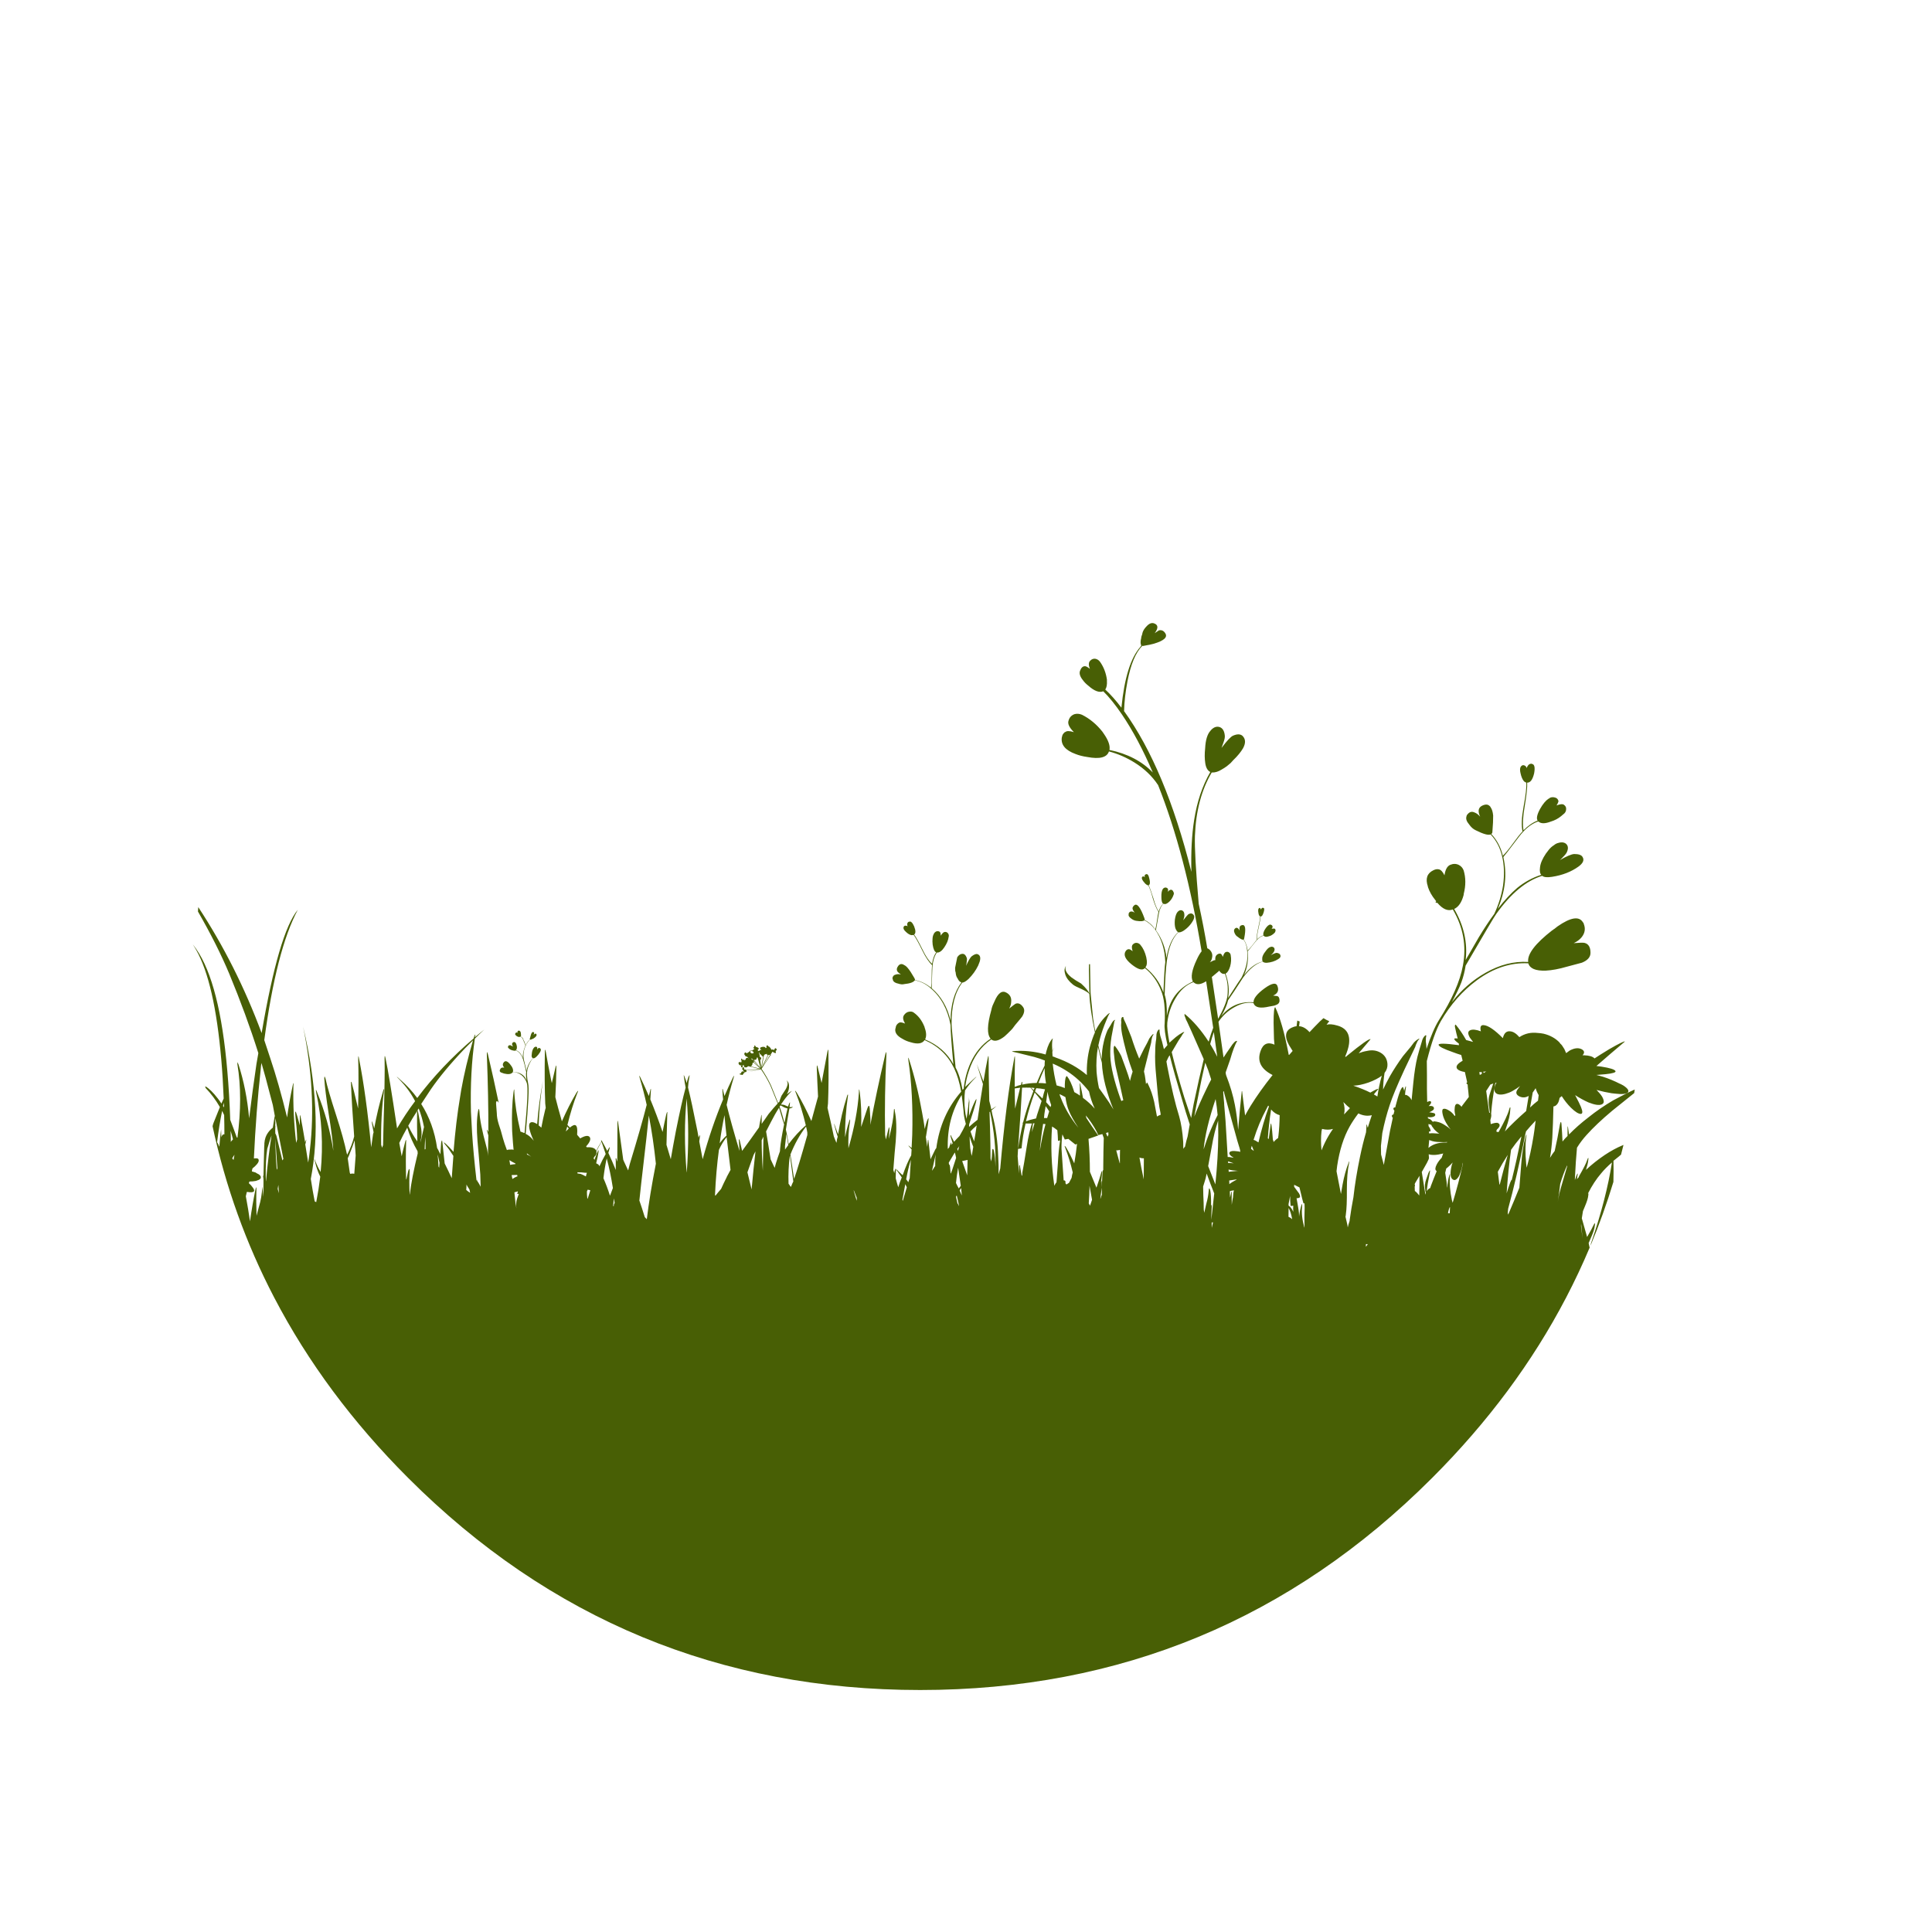 <?xml version="1.0" encoding="utf-8"?>
<!-- Generator: Adobe Illustrator 16.0.0, SVG Export Plug-In . SVG Version: 6.00 Build 0)  -->
<!DOCTYPE svg PUBLIC "-//W3C//DTD SVG 1.1//EN" "http://www.w3.org/Graphics/SVG/1.1/DTD/svg11.dtd">
<svg version="1.1" id="Layer_1" xmlns="http://www.w3.org/2000/svg" xmlns:xlink="http://www.w3.org/1999/xlink" x="0px" y="0px"
	 width="300px" height="300px" viewBox="0 0 300 300" enable-background="new 0 0 300 300" xml:space="preserve">
<g>
	<path fill="#485F05" d="M244.873,178.214c0.432-0.705,0.934-1.37,1.508-1.997c1.006-1.122,2.316-2.362,3.936-3.72
		c0.047-0.046,1.191-0.967,3.436-2.761c0.031-0.185,0.061-0.371,0.089-0.558c-0.692,0.293-1.802,0.851-3.328,1.674
		c-1.384,0.81-2.676,1.696-3.877,2.662c-1.122,0.862-2.122,1.743-2.995,2.644l-0.118-0.803c-0.078-0.64-0.117-0.64-0.117,0v1.038
		c-0.288,0.274-0.548,0.561-0.783,0.861c-0.039-0.927-0.092-1.827-0.157-2.702c-0.025-0.222-0.052-0.333-0.078-0.333
		c-0.053,0-0.104,0.111-0.156,0.333c-0.248,1.475-0.521,2.865-0.822,4.171c-0.248,0.313-0.477,0.646-0.686,0.998
		c-0.013,0.039-0.026,0.065-0.039,0.078c0.17-1.057,0.287-2.088,0.353-3.093c0.078-1.449,0.137-3.081,0.177-4.896
		c0.338-0.052,0.6-0.28,0.783-0.686c0.078-0.208,0.137-0.424,0.176-0.646c0.104-0.092,0.215-0.184,0.332-0.274
		c0.405,0.652,0.882,1.253,1.43,1.802c0.666,0.652,1.182,0.973,1.547,0.959c0.287-0.026,0.287-0.392,0-1.096
		c-0.144-0.354-0.443-0.96-0.9-1.821c0.705,0.456,1.396,0.835,2.075,1.136c0.952,0.378,1.632,0.482,2.036,0.313
		c0.418-0.156,0.443-0.561,0.078-1.214c-0.209-0.326-0.496-0.672-0.861-1.037c0.81,0.222,1.586,0.392,2.33,0.509
		c0.183,0.026,0.359,0.046,0.528,0.059c1.058,0.131,1.724,0.072,1.997-0.176c0.235-0.262,0.007-0.62-0.685-1.077
		c-0.144-0.091-0.3-0.176-0.47-0.255h-0.039c-0.889-0.457-1.782-0.828-2.684-1.115c-0.352-0.104-0.685-0.196-0.998-0.274
		c0.588-0.052,1.058-0.092,1.41-0.117c1.148-0.118,1.664-0.281,1.547-0.49c-0.131-0.248-0.855-0.477-2.174-0.685
		c-0.248-0.04-0.509-0.072-0.783-0.099c1.293-1.136,2.768-2.401,4.425-3.798c-0.091-0.092-0.907,0.307-2.447,1.194
		c-1.03,0.627-1.788,1.103-2.271,1.429c-0.275-0.3-0.822-0.463-1.646-0.489h-0.216c0.354-0.378,0.308-0.691-0.137-0.939
		c-0.521-0.262-1.148-0.189-1.879,0.215c-0.17,0.118-0.346,0.248-0.529,0.392c-0.025-0.064-0.052-0.124-0.078-0.176
		c-0.065-0.157-0.131-0.307-0.195-0.45c-0.117-0.17-0.235-0.353-0.353-0.549c-0.091-0.13-0.189-0.234-0.294-0.313
		c-0.026-0.052-0.059-0.104-0.098-0.156c-0.641-0.665-1.462-1.122-2.467-1.37c-0.314-0.065-0.621-0.104-0.921-0.118
		c-1.058-0.13-2.01,0.085-2.858,0.646c-0.482-0.562-0.953-0.861-1.41-0.9c-0.587-0.078-0.972,0.274-1.154,1.058
		c-1.267-1.28-2.252-1.952-2.957-2.018c-0.457-0.052-0.613,0.248-0.47,0.901c0,0.026,0.007,0.045,0.02,0.059
		c-0.744-0.274-1.292-0.333-1.645-0.177c-0.405,0.157-0.425,0.549-0.06,1.175c0.145,0.196,0.307,0.411,0.49,0.646
		c-0.404-0.118-0.764-0.216-1.077-0.294c-0.509-0.9-1.05-1.697-1.625-2.389c-0.144,0.014-0.163,0.216-0.059,0.607
		c0.039,0.208,0.091,0.443,0.157,0.705l0.215,0.842c-0.365-0.053-0.541-0.026-0.529,0.078c0,0.131,0.235,0.365,0.705,0.704v0.079
		c0.014,0.064,0.02,0.124,0.02,0.176c-2.232-0.3-3.282-0.307-3.152-0.02c0.079,0.248,0.81,0.613,2.193,1.097
		c0.443,0.169,0.881,0.319,1.313,0.45c0.064,0.301,0.137,0.594,0.215,0.881c-0.053,0.039-0.092,0.065-0.117,0.078
		c-0.744,0.444-0.986,0.843-0.725,1.194c0.183,0.222,0.58,0.386,1.193,0.49c0.145,0.626,0.262,1.155,0.354,1.586
		c-0.145,0.117-0.145,0.215,0,0.294c0.013,0,0.039,0.02,0.078,0.059c0,0.117,0.006,0.241,0.02,0.372
		c0.065,0.521,0.117,1.044,0.156,1.566c-0.352,0.456-0.711,0.927-1.076,1.409c-0.014,0.039-0.02,0.078-0.02,0.118
		c-0.039-0.026-0.066-0.046-0.078-0.06c-0.275-0.313-0.51-0.443-0.705-0.392c-0.196,0.052-0.301,0.287-0.314,0.705
		c-0.039,0.313-0.006,0.659,0.099,1.038c-0.013,0.039-0.046,0.084-0.099,0.137c-0.247-0.378-0.555-0.672-0.92-0.881
		c-0.391-0.235-0.678-0.307-0.861-0.216c-0.156,0.065-0.189,0.32-0.098,0.764c0.078,0.418,0.262,0.881,0.549,1.391
		c0.234,0.417,0.482,0.77,0.743,1.057c-0.261-0.248-0.555-0.47-0.881-0.665c-0.444-0.301-0.854-0.483-1.233-0.549
		c-0.065-0.026-0.137-0.039-0.216-0.039c-0.208-0.052-0.365-0.039-0.47,0.039c-0.013-0.026-0.039-0.052-0.078-0.078
		c-0.117-0.144-0.248-0.261-0.392-0.353c-0.013-0.013-0.04-0.02-0.078-0.02c-0.092-0.052-0.163-0.085-0.216-0.098
		c-0.013-0.078-0.02-0.144-0.02-0.196c0.301,0.053,0.562,0.046,0.783-0.02c0.248-0.065,0.372-0.176,0.372-0.333
		c0-0.169-0.13-0.267-0.392-0.293c-0.195-0.053-0.379-0.079-0.548-0.079c0.287-0.143,0.47-0.247,0.548-0.313
		c0.156-0.104,0.216-0.241,0.176-0.411c-0.039-0.17-0.201-0.261-0.489-0.274c-0.091,0-0.196,0.007-0.313,0.02
		c0.34-0.326,0.451-0.562,0.333-0.705c-0.091-0.104-0.28-0.078-0.567,0.078c-0.039-1.292-0.053-2.715-0.039-4.268l-0.02-2.096
		c0.718-2.845,1.442-4.907,2.173-6.187c1.501-2.585,3.361-4.699,5.58-6.344c2.585-1.906,5.255-2.787,8.009-2.644
		c0.234,0.81,1.135,1.188,2.701,1.136c0.979-0.052,2.069-0.255,3.27-0.607c1.541-0.417,2.324-0.626,2.35-0.626
		c0.9-0.365,1.346-0.881,1.332-1.547c0-0.861-0.307-1.37-0.92-1.527c-0.209-0.052-0.771-0.039-1.685,0.039
		c0.509-0.234,0.921-0.541,1.233-0.92c0.522-0.652,0.627-1.357,0.313-2.114c-0.013-0.039-0.02-0.079-0.02-0.118
		c-0.039-0.013-0.065-0.032-0.078-0.059c-0.587-1.018-1.905-0.815-3.955,0.607c-0.196,0.144-0.379,0.287-0.548,0.431
		c-0.039,0.013-0.072,0.026-0.098,0.039l-0.06,0.078c-0.052,0.026-0.091,0.046-0.117,0.059c-2.649,2.063-3.896,3.7-3.739,4.915
		c-2.22-0.131-4.426,0.431-6.619,1.684c-2.01,1.136-3.758,2.663-5.246,4.582c0.678-1.24,1.174-2.271,1.488-3.094
		c0.3-0.81,0.521-1.678,0.665-2.604c2.897-4.986,4.483-7.662,4.758-8.027c2.258-3.172,4.634-5.143,7.127-5.913
		c0.261,0.222,0.771,0.274,1.527,0.156c1.618-0.248,2.995-0.783,4.131-1.605c0.705-0.521,0.907-1.018,0.606-1.488
		c-0.169-0.3-0.6-0.449-1.291-0.449c-0.432,0.025-1.169,0.339-2.213,0.939c0.104-0.079,0.293-0.268,0.568-0.568
		c0.299-0.3,0.482-0.555,0.548-0.763c0.208-0.522,0.144-0.928-0.196-1.215c-0.326-0.248-0.783-0.267-1.37-0.059
		c-0.17,0.065-0.34,0.17-0.509,0.313c-0.274,0.17-0.535,0.404-0.783,0.705l-0.235,0.313c-0.065,0.078-0.13,0.163-0.196,0.254
		c-0.548,0.81-0.854,1.521-0.92,2.135c-0.078,0.587-0.013,0.979,0.195,1.175c-1.357,0.431-2.604,1.109-3.739,2.036
		c-0.952,0.809-1.958,1.893-3.015,3.25c1.174-2.729,1.461-5.41,0.861-8.048c0.091-0.077,0.888-1.109,2.389-3.093
		c0.953-1.267,1.957-2.075,3.016-2.428l0.059,0.02c0.378,0.339,1.011,0.339,1.898,0c0.613-0.183,1.148-0.464,1.605-0.842
		c0.17-0.131,0.34-0.274,0.51-0.432c0.182-0.183,0.273-0.404,0.273-0.665c0.026-0.262-0.084-0.483-0.332-0.666
		c-0.209-0.156-0.595-0.124-1.156,0.098c0.209-0.339,0.307-0.574,0.295-0.704c-0.079-0.287-0.262-0.464-0.549-0.529
		c-0.301-0.091-0.574-0.064-0.822,0.079c-0.014,0.013-0.039,0.039-0.078,0.078l-0.078,0.02c-0.457,0.3-0.901,0.835-1.332,1.605
		c-0.47,0.874-0.594,1.475-0.372,1.801c-0.757,0.287-1.487,0.79-2.192,1.508c-0.156-0.9-0.099-2.127,0.176-3.681
		c0.301-1.802,0.432-3.041,0.392-3.72c0.483,0.025,0.842-0.451,1.077-1.43c0.17-0.914,0.064-1.403-0.313-1.469
		c-0.026-0.026-0.06-0.039-0.099-0.039c-0.234,0-0.417,0.098-0.548,0.294c-0.117,0.156-0.176,0.3-0.176,0.431
		c-0.013-0.117-0.078-0.235-0.196-0.353c-0.143-0.117-0.293-0.163-0.449-0.137c-0.379,0.144-0.49,0.548-0.334,1.214
		c0.118,0.574,0.301,1.005,0.549,1.292c0.156,0.117,0.273,0.183,0.353,0.196c0.052,0.704-0.092,1.964-0.431,3.778
		c-0.301,1.645-0.353,2.911-0.156,3.799c-0.366,0.378-0.869,1.011-1.508,1.898c-0.627,0.862-1.143,1.488-1.547,1.88
		c-0.314-1.318-0.914-2.447-1.802-3.387c0.117-0.053,0.177-0.164,0.177-0.333c0.091-1.109,0.13-1.919,0.117-2.428v-0.118
		c-0.053-0.548-0.177-0.959-0.373-1.233c-0.039-0.091-0.09-0.163-0.156-0.215c-0.209-0.222-0.482-0.287-0.822-0.196
		c-0.6,0.17-0.9,0.489-0.9,0.96c0,0.248,0.078,0.541,0.235,0.881c-0.288-0.326-0.575-0.542-0.862-0.646
		c-0.404-0.195-0.757-0.117-1.057,0.235c-0.117,0.104-0.189,0.241-0.215,0.411c-0.105,0.353,0.039,0.757,0.43,1.214
		c0.287,0.418,0.627,0.718,1.019,0.9c1.175,0.588,1.944,0.803,2.31,0.646c0.875,0.927,1.469,2.056,1.782,3.387
		c0.327,1.357,0.378,2.858,0.157,4.504c-0.235,1.514-0.692,2.995-1.371,4.444c-0.744,1.005-1.547,2.219-2.408,3.642
		c-0.927,1.605-1.605,2.78-2.036,3.524c0.313-2.715-0.28-5.358-1.782-7.93c0.68-0.313,1.168-1.038,1.469-2.173v-0.021l0.02-0.176
		c0.326-1.279,0.32-2.486-0.02-3.622c-0.144-0.379-0.392-0.659-0.744-0.842c-0.418-0.209-0.861-0.216-1.331-0.02
		c-0.47,0.195-0.771,0.737-0.901,1.625c-0.273-0.549-0.561-0.855-0.861-0.921c-0.261-0.064-0.547-0.02-0.861,0.138
		c-0.979,0.47-1.266,1.306-0.861,2.506c0,0.039,0.007,0.078,0.02,0.117c0.234,0.692,0.607,1.352,1.116,1.978
		c0.04,0.053,0.098,0.131,0.177,0.235c-0.079,0.026-0.118,0.059-0.118,0.098c0.039,0.118,0.124,0.156,0.255,0.118h0.02
		c0.835,0.991,1.638,1.337,2.408,1.037c1.619,2.755,2.141,5.658,1.566,8.713c-0.443,2.44-1.69,5.273-3.74,8.497
		c-0.613,0.979-1.253,2.468-1.918,4.465v-0.157c-0.026-0.431-0.059-0.763-0.099-0.998c-0.013-0.379,0.013-0.692,0.079-0.939
		l-0.099-0.06c-0.208,0.131-0.378,0.359-0.509,0.686c-0.052,0.196-0.124,0.438-0.215,0.725c-0.131,0.392-0.32,1.051-0.568,1.978
		c-0.262,1.07-0.47,2.396-0.627,3.975c-0.104,0.979-0.195,1.893-0.273,2.741c-0.014-0.026-0.02-0.046-0.02-0.059
		c-0.145-0.288-0.326-0.497-0.549-0.627c-0.183-0.131-0.332-0.177-0.45-0.137v-0.02c0.026-0.327,0.065-0.653,0.118-0.979
		c0.039-0.222,0.039-0.333,0-0.333s-0.085,0.111-0.138,0.333c-0.052,0.118-0.085,0.248-0.098,0.392
		c-0.052-0.222-0.118-0.431-0.196-0.626c-0.261-0.014-0.652,0.998-1.174,3.034v0.117c-0.196,0.014-0.301,0.072-0.314,0.177
		c-0.012,0.104,0.039,0.229,0.157,0.372c-0.052,0.17-0.098,0.353-0.138,0.548c-0.208,0.065-0.293,0.163-0.254,0.294
		c0.014,0.078,0.059,0.163,0.137,0.255c-0.144,0.665-0.287,1.331-0.43,1.997l-0.861,4.738c-0.027,0.17-0.06,0.358-0.099,0.567
		l-0.431-1.625c-0.014-0.613-0.02-1.058-0.02-1.331c0.064-0.51,0.137-1.175,0.215-1.997c0.314-1.554,0.698-3.009,1.155-4.366
		c0.392-1.215,1.143-3.022,2.252-5.424l1.704-3.583c0.078-0.274,0.156-0.477,0.234-0.607c0.104-0.286,0.248-0.495,0.43-0.626
		l-0.098-0.039c-0.26,0.13-0.516,0.326-0.763,0.587c-0.222,0.3-0.379,0.51-0.47,0.627l-1.234,1.487
		c-0.744,1.019-1.416,2.05-2.016,3.094c-0.379,0.679-0.738,1.378-1.077,2.095c0.026-0.939,0.104-1.801,0.234-2.584
		c0.327-0.418,0.477-0.874,0.45-1.37c-0.052-0.797-0.418-1.391-1.096-1.782c-0.627-0.353-1.325-0.438-2.096-0.255
		c-0.418,0.065-0.842,0.184-1.272,0.354c0.496-0.588,1.109-1.313,1.841-2.174c-0.184-0.131-1.384,0.711-3.604,2.525
		c-0.078,0.065-0.149,0.131-0.215,0.196h-0.137c0.34-0.797,0.541-1.455,0.607-1.978c0.195-1.541-0.425-2.5-1.86-2.878
		c-0.666-0.196-1.208-0.235-1.626-0.118c0.132-0.172,0.286-0.368,0.423-0.546c-0.31-0.127-0.611-0.284-0.899-0.473
		c-0.185,0.168-0.362,0.328-0.561,0.51c-0.549,0.548-1.084,1.104-1.605,1.664c-0.521-0.587-1.064-0.894-1.625-0.92
		c0.03-0.253,0.064-0.488,0.096-0.734c-0.13-0.035-0.253-0.087-0.369-0.151c-0.039,0.295-0.08,0.583-0.119,0.886
		c-0.26,0.026-0.521,0.104-0.783,0.234c-1.121,0.549-1.129,1.646-0.02,3.29c0.066,0.117,0.131,0.222,0.196,0.313
		c-0.183,0.196-0.365,0.405-0.548,0.627c-0.014-0.026-0.039-0.046-0.078-0.059c-0.014-0.053-0.02-0.111-0.02-0.177
		c-0.613-3.185-1.299-5.58-2.057-7.185c-0.169,0.025-0.254,0.828-0.254,2.407l0.059,2.526c0,0.052,0.026,0.346,0.078,0.881
		c-1.057-0.457-1.775-0.131-2.154,0.979c-0.574,1.58,0.047,2.826,1.861,3.74c-1.332,1.671-2.468,3.263-3.407,4.777
		c-0.301,0.483-0.587,0.985-0.862,1.508l-0.43-3.466c-0.014-0.222-0.033-0.333-0.059-0.333c-0.027,0-0.047,0.111-0.06,0.333
		c-0.144,1.253-0.319,3.152-0.528,5.697c-0.104-1.344-0.273-2.637-0.509-3.876c-0.274-1.449-0.725-2.977-1.351-4.582
		c-0.053-0.156-0.079-0.313-0.079-0.47c0.274-0.796,0.509-1.469,0.705-2.017c0.365-1.293,0.725-2.245,1.077-2.858
		c-0.235-0.079-0.594,0.268-1.077,1.037c-0.405,0.574-0.751,1.084-1.038,1.527c-0.248-1.749-0.509-3.59-0.783-5.521
		c0.014-0.052,0.033-0.091,0.059-0.117c0.653-0.927,1.469-1.658,2.447-2.193c1.031-0.574,2.011-0.783,2.938-0.626l0.02,0.098
		c0.262,0.613,1.064,0.764,2.408,0.45c0.588-0.092,0.914-0.163,0.979-0.216c0.379-0.104,0.588-0.319,0.627-0.646
		c0.014-0.431-0.104-0.686-0.352-0.764l-0.646-0.078c0.678-0.287,0.913-0.751,0.704-1.391c-0.169-0.679-0.841-0.594-2.017,0.255
		c-1.174,0.861-1.748,1.586-1.723,2.174c-2.049-0.157-3.721,0.561-5.012,2.153c0.561-0.979,0.913-1.802,1.057-2.467
		c0.482-0.68,1.26-1.854,2.33-3.524c1.018-1.384,2.036-2.206,3.055-2.468c0.117,0.118,0.319,0.177,0.606,0.177
		c0.679-0.053,1.272-0.241,1.782-0.568c0.339-0.195,0.443-0.424,0.313-0.685c-0.052-0.144-0.229-0.241-0.528-0.294
		c-0.17,0-0.483,0.124-0.94,0.372c0.262-0.209,0.438-0.411,0.529-0.606c0.104-0.223,0.098-0.411-0.02-0.568
		c-0.156-0.156-0.353-0.189-0.588-0.098c-0.222,0.065-0.463,0.287-0.725,0.666c-0.287,0.353-0.457,0.679-0.508,0.979
		c-0.026,0.248-0.008,0.45,0.059,0.606c-1.031,0.235-1.998,0.94-2.898,2.115c0.521-1.122,0.711-2.363,0.568-3.72
		c0.092-0.065,0.47-0.522,1.135-1.371c0.444-0.587,0.889-0.934,1.332-1.038h0.02c0.156,0.196,0.418,0.229,0.783,0.099
		c0.313-0.065,0.613-0.242,0.9-0.529c0.078-0.065,0.131-0.169,0.156-0.313c0.026-0.118-0.006-0.229-0.098-0.333
		c-0.078-0.039-0.248-0.039-0.509,0c0.104-0.104,0.157-0.216,0.157-0.333c-0.014-0.117-0.086-0.209-0.216-0.274
		c-0.104-0.052-0.209-0.052-0.313,0c-0.222,0.104-0.457,0.366-0.705,0.783c-0.209,0.404-0.268,0.686-0.176,0.842
		c-0.353,0.104-0.679,0.307-0.979,0.607c-0.039-0.444,0.031-1.031,0.215-1.763c0.195-0.849,0.293-1.442,0.293-1.781
		c0.184,0.052,0.347-0.157,0.49-0.627c0.144-0.457,0.117-0.691-0.078-0.705c-0.156-0.038-0.268,0.06-0.333,0.294
		c0-0.039-0.02-0.091-0.06-0.156c-0.051-0.092-0.11-0.131-0.176-0.118c-0.156,0.04-0.222,0.223-0.195,0.549
		c0.025,0.287,0.078,0.503,0.156,0.646l0.137,0.118c0,0.339-0.098,0.933-0.293,1.781c-0.183,0.771-0.255,1.378-0.216,1.821
		c-0.601,0.796-1.077,1.364-1.429,1.703c-0.065-0.64-0.268-1.22-0.607-1.742c0.039-0.013,0.065-0.072,0.078-0.177
		c0.287-1.448,0.184-2.127-0.313-2.036c-0.262,0.039-0.398,0.177-0.412,0.411c-0.025,0.144-0.02,0.294,0.02,0.45
		c-0.248-0.457-0.496-0.561-0.743-0.313c-0.17,0.156-0.183,0.392-0.04,0.704c0.117,0.262,0.268,0.444,0.451,0.549
		c0.457,0.365,0.764,0.516,0.92,0.45c0.326,0.431,0.516,0.999,0.568,1.703c0.17,1.345-0.118,2.741-0.862,4.19
		c-0.104,0.117-0.802,1.181-2.095,3.191c0.222-1.228,0.092-2.493-0.392-3.799c0.287-0.144,0.522-0.509,0.705-1.097
		c0.169-0.6,0.202-1.181,0.098-1.742c-0.013-0.183-0.091-0.326-0.235-0.431c-0.156-0.131-0.339-0.157-0.548-0.078
		c-0.17,0.078-0.319,0.326-0.45,0.744c-0.104-0.274-0.209-0.432-0.313-0.471c-0.078-0.052-0.196-0.052-0.353,0
		c-0.391,0.157-0.555,0.483-0.489,0.979h-0.078c-0.104,0-0.366,0.111-0.783,0.333c0.196-0.196,0.313-0.438,0.353-0.725
		c0.104-0.457-0.02-0.861-0.372-1.214c-0.104-0.104-0.229-0.183-0.372-0.235c-0.379-2.284-0.822-4.588-1.332-6.911
		c-0.457-5.261-0.652-8.771-0.587-10.534c0.144-3.863,1.011-7.146,2.604-9.848h0.137c0.443,0,0.907-0.15,1.391-0.451
		c0.287-0.156,0.58-0.346,0.881-0.567c0-0.026,0.013-0.039,0.039-0.039c0.17-0.131,0.332-0.268,0.489-0.411l0.411-0.45
		c0.666-0.64,1.175-1.26,1.527-1.86c0.418-0.783,0.398-1.409-0.059-1.88c-0.014-0.013-0.033-0.032-0.059-0.059
		c-0.34-0.274-0.822-0.274-1.449,0c-0.353,0.156-0.946,0.79-1.781,1.899c0.13-0.353,0.234-0.646,0.313-0.881
		c0.156-0.431,0.223-0.771,0.196-1.019c-0.065-0.718-0.327-1.162-0.783-1.331c-0.47-0.157-0.921-0.007-1.351,0.45l-0.079,0.098
		c-0.495,0.522-0.776,1.442-0.842,2.761c-0.091,0.835-0.085,1.599,0.02,2.291c0.104,0.705,0.365,1.161,0.783,1.37
		c-1.228,2.128-2.063,4.608-2.507,7.44c-0.365,2.284-0.508,4.973-0.43,8.066c-2.702-10.742-6.188-19.063-10.455-24.963
		c0.039-1.449,0.215-2.989,0.527-4.621c0.51-2.65,1.279-4.49,2.311-5.521c0.066,0.039,0.15,0.039,0.255,0
		c0.248-0.039,0.489-0.085,0.725-0.137h0.039c0.261-0.065,0.509-0.124,0.744-0.177c1.593-0.47,2.192-1.012,1.802-1.625
		c-0.248-0.404-0.582-0.555-0.999-0.45c-0.079,0.052-0.294,0.195-0.646,0.431c0.575-0.771,0.556-1.272-0.059-1.508
		c-0.378-0.156-0.771-0.02-1.175,0.411c-0.365,0.366-0.594,0.737-0.686,1.116v0.078l-0.176,0.529l0.02,0.02
		c-0.156,0.626-0.156,1.044,0,1.253l-0.137,0.215c-1.515,1.685-2.5,4.837-2.957,9.457c-0.861-1.136-1.697-2.075-2.506-2.819
		c0.209-0.3,0.293-0.757,0.255-1.37v-0.177c-0.013-0.131-0.033-0.248-0.06-0.353c-0.182-0.939-0.535-1.762-1.057-2.467
		c-0.184-0.222-0.412-0.359-0.686-0.411c-0.301-0.039-0.561,0.059-0.783,0.294c-0.274,0.248-0.293,0.672-0.059,1.272
		c-0.353-0.287-0.613-0.424-0.783-0.411c-0.209,0-0.385,0.098-0.529,0.294c-0.064,0.078-0.11,0.163-0.137,0.254l-0.078,0.157
		c-0.156,0.418-0.013,0.9,0.431,1.448c0.209,0.301,0.497,0.595,0.862,0.882c0.926,0.822,1.695,1.109,2.31,0.861
		c0.901,0.874,1.873,2.082,2.917,3.622c1.685,2.493,3.277,5.488,4.777,8.987c-1.684-1.75-3.929-2.918-6.734-3.505
		c0.131-0.64-0.15-1.462-0.842-2.467c-0.079-0.104-0.164-0.229-0.256-0.372c-0.913-1.149-1.971-2.023-3.171-2.624
		c-0.418-0.17-0.815-0.195-1.194-0.078c-0.457,0.183-0.751,0.509-0.881,0.979c-0.184,0.47,0.092,1.07,0.822,1.802
		c-0.653-0.209-1.097-0.216-1.332-0.02l-0.137,0.039l0.02,0.039c-0.209,0.144-0.34,0.358-0.392,0.646l-0.039,0.157
		c-0.144,1.109,0.562,1.951,2.114,2.525c0.562,0.223,1.176,0.379,1.84,0.471c1.933,0.365,3.056,0.078,3.369-0.862
		c1.383,0.365,2.695,0.934,3.936,1.704c1.539,0.952,2.773,2.127,3.699,3.524c2.846,7.152,5.098,15.755,6.756,25.806
		c-0.248,0.3-0.503,0.736-0.764,1.312c-0.758,1.605-0.953,2.734-0.588,3.387c-2.283,1.031-3.635,2.813-4.053,5.346
		c0.039-1.423-0.072-2.525-0.333-3.309c0.065-2.271,0.177-4.001,0.333-5.189c0.273-2.114,0.875-3.615,1.801-4.503
		c0.17,0.053,0.425-0.02,0.764-0.215c0.68-0.444,1.201-1.012,1.566-1.704c0.196-0.392,0.164-0.691-0.098-0.9
		c-0.17-0.144-0.398-0.137-0.686,0.02c-0.078,0.053-0.346,0.365-0.803,0.939c0.157-0.418,0.216-0.73,0.176-0.939
		c-0.012-0.313-0.143-0.516-0.391-0.607c-0.223-0.064-0.438,0.014-0.646,0.235c-0.209,0.235-0.352,0.64-0.431,1.214
		c-0.052,0.535-0.026,0.979,0.079,1.331c0.143,0.353,0.287,0.556,0.43,0.607c-0.914,0.849-1.52,2.187-1.82,4.014
		c-0.131-1.527-0.679-2.97-1.645-4.327c0.039-0.104,0.17-0.822,0.391-2.153c0.131-0.914,0.393-1.56,0.783-1.938h0.04
		c0.235,0.117,0.528,0.006,0.881-0.333c0.313-0.3,0.542-0.679,0.686-1.136c0.039-0.144,0.02-0.273-0.06-0.392
		c-0.064-0.169-0.162-0.273-0.293-0.313c-0.184-0.039-0.365,0.065-0.549,0.313c0.039-0.208,0.033-0.372-0.02-0.489
		c-0.104-0.117-0.234-0.176-0.391-0.176c-0.157,0.025-0.281,0.098-0.373,0.215c-0.169,0.248-0.248,0.666-0.234,1.253
		c0,0.562,0.092,0.914,0.273,1.058c-0.299,0.273-0.528,0.672-0.685,1.194c-0.3-0.444-0.574-1.116-0.823-2.017
		c-0.313-1.019-0.561-1.703-0.743-2.056c0.222-0.104,0.261-0.438,0.117-0.999c-0.117-0.574-0.294-0.809-0.528-0.705
		c-0.205,0.052-0.264,0.212-0.176,0.479c-0.021-0.049-0.074-0.091-0.157-0.127c-0.091-0.039-0.169-0.026-0.235,0.039
		c-0.143,0.131-0.098,0.359,0.137,0.686c0.209,0.287,0.398,0.477,0.568,0.568c0.065,0.052,0.137,0.078,0.215,0.078
		c0.209,0.365,0.451,1.063,0.726,2.095c0.286,0.927,0.574,1.599,0.86,2.017c-0.064,0.274-0.143,0.731-0.234,1.37
		c-0.078,0.613-0.17,1.064-0.273,1.352c-0.418-0.627-0.973-1.122-1.665-1.488c0.026-0.052,0.026-0.124,0-0.215
		c-0.626-1.724-1.155-2.402-1.585-2.037c-0.262,0.209-0.334,0.444-0.216,0.705c0.065,0.144,0.163,0.294,0.294,0.45
		c-0.184-0.13-0.359-0.195-0.529-0.195c-0.202,0-0.336,0.11-0.42,0.306c-0.001,0.106-0.009,0.21-0.015,0.316
		c0.05,0.154,0.169,0.306,0.376,0.456c0.262,0.209,0.529,0.332,0.803,0.372c0.705,0.104,1.123,0.078,1.254-0.079
		c0.587,0.262,1.142,0.731,1.664,1.41c1.004,1.396,1.539,3.094,1.605,5.091c-0.092,0.574-0.189,2.146-0.295,4.718
		c-0.508-1.5-1.441-2.806-2.799-3.915c0.261-0.287,0.307-0.81,0.137-1.566c-0.183-0.783-0.489-1.43-0.92-1.938
		c-0.145-0.17-0.326-0.268-0.549-0.294c-0.222-0.025-0.424,0.053-0.606,0.235c-0.196,0.195-0.209,0.548-0.04,1.058
		c-0.273-0.223-0.477-0.326-0.606-0.313c-0.156,0-0.3,0.078-0.431,0.234c-0.443,0.588-0.156,1.292,0.861,2.115
		c1.006,0.809,1.697,1.005,2.076,0.587c1.096,0.874,1.925,2.01,2.486,3.407c0.509,1.161,0.705,2.897,0.587,5.208
		c-0.078,0.613,0.065,1.729,0.431,3.348c-0.17,0.183-0.352,0.392-0.548,0.627c-0.104-0.392-0.202-0.79-0.294-1.194
		c-0.131-0.392-0.222-0.692-0.273-0.9c-0.092-0.366-0.125-0.673-0.099-0.921l-0.137-0.039c-0.183,0.17-0.3,0.425-0.353,0.764
		c-0.014,0.17-0.025,0.404-0.039,0.705c-0.104,0.574-0.156,1.233-0.156,1.978c-0.026,0.457-0.026,1.044,0,1.762
		c0.025,0.601,0.078,1.299,0.156,2.096c0.17,2.127,0.332,3.707,0.489,4.737c0.026,0.092,0.085,0.398,0.177,0.921
		c0,0.092,0.013,0.183,0.039,0.273c-0.209,0.065-0.404,0.157-0.588,0.274c-0.209-1.109-0.353-1.866-0.431-2.271
		c-0.235-1.019-0.535-1.9-0.901-2.644c-0.064-0.104-0.117-0.223-0.156-0.353c-0.064,0-0.137,0.078-0.215,0.235
		c-0.039-0.313-0.072-0.582-0.098-0.804c-0.053-0.417-0.125-0.803-0.216-1.154c0.052-0.274,0.118-0.549,0.196-0.823l0.92-3.661
		c0.025-0.261,0.059-0.47,0.098-0.627c0.053-0.273,0.15-0.489,0.294-0.646l-0.117-0.039c-0.183,0.156-0.372,0.385-0.568,0.685
		c-0.157,0.34-0.268,0.568-0.333,0.686c-0.404,0.731-0.686,1.272-0.842,1.625c-0.13,0.262-0.261,0.529-0.391,0.803
		c-0.457-1.096-0.862-2.206-1.215-3.328l-0.861-2.134c-0.104-0.209-0.183-0.372-0.234-0.49c-0.105-0.208-0.157-0.378-0.157-0.509
		h-0.138c-0.117,0.065-0.176,0.196-0.176,0.392c-0.039,0.078-0.039,0.202,0,0.372c-0.039,0.365-0.039,0.711,0,1.038
		c0.039,0.482,0.17,1.181,0.392,2.095c0.261,1.083,0.489,1.938,0.686,2.564c0.13,0.444,0.346,1.084,0.646,1.919
		c0,0.026,0.014,0.059,0.039,0.099c-0.169,0.496-0.307,0.979-0.41,1.448c-0.184-0.613-0.424-1.331-0.725-2.153
		c-0.301-0.836-0.51-1.403-0.627-1.704c-0.301-0.613-0.639-1.148-1.018-1.604c-0.196,0.025-0.223,0.573-0.078,1.645
		c0.064,0.73,0.169,1.39,0.313,1.978l0.568,2.447c0.144,0.64,0.32,1.436,0.528,2.389c-0.091,0.026-0.157,0.045-0.196,0.059
		c-0.039,0.026-0.071,0.053-0.098,0.078c-0.052-0.117-0.098-0.229-0.137-0.333c-0.992-2.78-1.521-4.999-1.586-6.657
		c-0.039-0.979,0.02-1.964,0.176-2.956l0.373-1.997c0.013-0.117,0.032-0.229,0.059-0.333c0.012-0.144,0.071-0.254,0.176-0.333
		h-0.098c-0.196,0.079-0.393,0.32-0.588,0.725l-0.528,0.861c-0.274,0.652-0.47,1.26-0.587,1.821
		c-0.209,0.861-0.314,1.755-0.314,2.683c-0.209-0.771-0.385-1.481-0.528-2.135c0.052-0.234,0.104-0.463,0.157-0.685
		c0.17-0.719,0.43-1.54,0.783-2.468l0.528-1.292c0.144-0.313,0.247-0.503,0.313-0.567h-0.059l-0.216,0.137
		c-0.796,0.731-1.429,1.566-1.899,2.506c-0.025,0.053-0.052,0.111-0.078,0.177c-0.156-0.771-0.274-1.456-0.352-2.056
		c-0.014-0.196-0.131-1.384-0.354-3.564l-0.039-0.509v-0.039c-0.051-2.38-0.076-3.795-0.078-4.259l-0.156,0.021
		c-0.022,0.559-0.025,1.122,0,1.693l0.059,2.878c-0.145-0.404-0.574-0.934-1.293-1.586c-0.587-0.326-1.09-0.646-1.508-0.959
		c-0.795-0.641-1.076-1.233-0.842-1.782c-0.248,0.366-0.279,0.816-0.098,1.352c0.17,0.535,0.568,1.057,1.195,1.566
		c0.208,0.169,0.665,0.404,1.37,0.704c0.574,0.274,0.952,0.51,1.136,0.705l0.039,0.078c0.065,1.541,0.352,3.519,0.861,5.933
		c-0.262,0.588-0.516,1.318-0.764,2.193c-0.379,1.422-0.542,2.897-0.489,4.425c-1.345-1.148-2.964-2.056-4.856-2.722
		c-0.156-0.078-0.313-0.137-0.47-0.176l-0.039-0.725c0.079-0.222,0.183-0.438,0.313-0.646c-0.131,0.17-0.234,0.353-0.313,0.548
		l-0.038-0.861c0-0.574,0.045-0.939,0.137-1.096c-0.105,0-0.301,0.261-0.588,0.782c-0.17,0.354-0.313,0.751-0.431,1.194
		c-0.04,0.145-0.078,0.314-0.118,0.51c-1.735-0.496-3.472-0.666-5.207-0.51c-0.039,0.053,0.3,0.15,1.018,0.294l2.447,0.607
		c0.562,0.156,1.104,0.339,1.625,0.548c-0.025,0.223-0.039,0.483-0.039,0.783c-0.457,0.888-0.867,1.789-1.233,2.702
		c-0.771,0-1.521,0.085-2.251,0.254v-0.098c0.025-0.222,0.02-0.332-0.02-0.332c-0.053,0-0.099,0.11-0.138,0.332
		c0,0.014-0.013,0.06-0.039,0.138c-0.313,0.065-0.633,0.169-0.96,0.313c-0.013-1.58,0-3.016,0.039-4.308
		c0-0.613-0.045-0.62-0.137-0.02c-0.835,4.438-1.553,10.103-2.154,16.994c-0.077,0.301-0.162,0.601-0.254,0.901
		c0.014-1.019-0.006-1.926-0.059-2.722c-0.078-2.35-0.379-4.522-0.9-6.521l-0.137-0.685l0.783-0.666l-0.822,0.528
		c-0.079-0.431-0.184-0.874-0.314-1.331c-0.078-3.237-0.11-5.424-0.098-6.56c0-0.534-0.052-0.541-0.156-0.02
		c-0.17,0.771-0.385,1.965-0.646,3.584c-0.34-0.901-0.686-1.802-1.037-2.702c0.352,1.109,0.672,2.141,0.959,3.094
		c-0.248,1.501-0.528,3.348-0.842,5.54c-0.443,0.34-0.881,0.705-1.312,1.097v-0.353c1.07-3.275,1.39-4.517,0.959-3.72
		c-0.274,0.535-0.601,1.331-0.979,2.389c0-1.058,0.033-1.938,0.098-2.644l-0.098,0.568v-0.881c-0.026,0.861-0.15,1.996-0.372,3.406
		c-0.13-0.509-0.208-0.946-0.235-1.312c-0.13-1.058-0.13-2.095,0-3.113c0.379-0.574,0.803-1.109,1.272-1.605
		c0.705-0.718,0.679-0.731-0.078-0.039c-0.392,0.365-0.783,0.737-1.175,1.116c0.104-0.822,0.288-1.625,0.548-2.408
		c0.705-2.22,1.873-3.877,3.505-4.974c0.482,0.378,1.168,0.222,2.055-0.47c0.326-0.287,0.666-0.613,1.019-0.979l0.216-0.234
		c0.117-0.17,0.254-0.353,0.41-0.549c0.666-0.783,1.031-1.227,1.098-1.331c0.365-0.601,0.41-1.09,0.137-1.469
		c-0.365-0.509-0.758-0.679-1.175-0.509c-0.091,0.053-0.418,0.3-0.979,0.744c0.196-0.353,0.301-0.712,0.313-1.077
		c0.052-0.613-0.183-1.07-0.704-1.37c-0.705-0.431-1.338,0.02-1.9,1.351c-0.091,0.209-0.189,0.425-0.293,0.646
		c-0.092,0.248-0.156,0.482-0.195,0.704c-0.653,2.298-0.686,3.772-0.099,4.426c-1.345,0.874-2.389,2.134-3.133,3.778
		c-0.561,1.253-0.914,2.591-1.057,4.014c-0.065,0.04-0.124,0.092-0.176,0.157c-0.248-1.437-0.607-2.591-1.077-3.466
		c-0.418-4.138-0.627-6.383-0.627-6.735c-0.026-2.807,0.529-4.96,1.665-6.461c0.235,0,0.555-0.183,0.959-0.549
		c0.639-0.639,1.142-1.337,1.507-2.095l0.235-0.607c0.183-0.613,0.078-0.998-0.313-1.154c-0.209-0.092-0.516,0.013-0.92,0.313
		c-0.223,0.182-0.516,0.679-0.881,1.487c0.052-0.234,0.085-0.438,0.098-0.606c0.053-0.287,0.053-0.503,0-0.646
		c-0.143-0.404-0.359-0.607-0.646-0.607c-0.313,0-0.587,0.177-0.822,0.529l-0.333,1.645c0,0.144,0.006,0.294,0.019,0.45
		c0,0.065,0.02,0.137,0.059,0.216c0,0.064,0.006,0.124,0.02,0.176c0.039,0.34,0.13,0.601,0.274,0.783
		c0.183,0.392,0.392,0.601,0.626,0.627c-1.109,1.462-1.677,3.439-1.703,5.933c-0.496-2.102-1.475-3.779-2.937-5.032
		c0.013-0.117,0.046-1.051,0.098-2.8c0.026-1.162,0.261-2.069,0.705-2.722h0.039c0.378,0.013,0.75-0.255,1.116-0.803
		c0.392-0.574,0.62-1.122,0.686-1.645c0.052-0.196,0.02-0.372-0.098-0.528c-0.104-0.157-0.261-0.235-0.47-0.235
		c-0.196,0-0.418,0.195-0.666,0.587c0-0.3-0.046-0.496-0.137-0.587c-0.157-0.117-0.34-0.144-0.548-0.078
		c-0.196,0.092-0.333,0.234-0.411,0.431c-0.104,0.195-0.164,0.437-0.176,0.725c-0.026,0.248-0.02,0.548,0.02,0.9
		c0.104,0.692,0.287,1.09,0.548,1.194c-0.3,0.404-0.516,0.999-0.646,1.781c-0.483-0.431-0.972-1.161-1.468-2.192
		c-0.587-1.188-1.024-1.972-1.312-2.35c0.261-0.183,0.261-0.607,0-1.272c-0.261-0.588-0.516-0.829-0.764-0.725v0.02h-0.098
		c-0.144,0.091-0.215,0.222-0.215,0.392c0,0.144,0.026,0.248,0.079,0.313c-0.053-0.053-0.131-0.085-0.235-0.099
		c-0.156-0.025-0.274,0.007-0.352,0.099c-0.157,0.248-0.053,0.535,0.313,0.861c0.313,0.3,0.607,0.47,0.881,0.509l0.313-0.039
		c0.287,0.365,0.731,1.162,1.332,2.389c0.522,1.07,1.031,1.834,1.527,2.291c-0.039,0.418-0.059,1.012-0.059,1.781
		c0,0.758-0.039,1.332-0.118,1.724c-0.77-0.627-1.599-1.019-2.486-1.175c0.026-0.078,0-0.183-0.079-0.313
		c-0.417-0.731-0.757-1.247-1.018-1.547c-0.196-0.235-0.385-0.392-0.568-0.47c-0.339-0.235-0.639-0.202-0.9,0.098
		c-0.274,0.353-0.313,0.666-0.117,0.939c0.013,0.04,0.183,0.184,0.509,0.432c-0.3-0.079-0.562-0.079-0.783,0
		c-0.313,0.065-0.489,0.254-0.529,0.567c0,0.052,0.02,0.111,0.059,0.176v0.06c0.052,0.313,0.378,0.528,0.979,0.646
		c0.026,0,0.059,0.014,0.098,0.039h0.079c0.196,0.053,0.398,0.053,0.606,0c0.901-0.091,1.449-0.287,1.645-0.587
		c0.9,0.156,1.716,0.562,2.447,1.214c1.619,1.357,2.656,3.27,3.113,5.736c0,0.928,0.144,2.95,0.431,6.07
		c-0.94-1.724-2.401-3.002-4.386-3.838c0.235-0.483,0.208-1.104-0.079-1.86v-0.059l-0.059-0.137
		c-0.365-0.888-0.887-1.58-1.566-2.075c-0.208-0.183-0.476-0.242-0.802-0.177c-0.314,0.053-0.575,0.235-0.783,0.548
		c-0.209,0.313-0.15,0.744,0.176,1.293c-0.405-0.17-0.698-0.222-0.881-0.157c-0.208,0.104-0.372,0.261-0.489,0.471
		c-0.013,0.052-0.033,0.11-0.059,0.176l-0.02,0.117c-0.248,0.679,0.111,1.273,1.077,1.782c0.365,0.222,0.776,0.392,1.233,0.509
		c1.083,0.339,1.808,0.229,2.173-0.333c2.115,0.914,3.648,2.383,4.601,4.405c0.47,0.992,0.829,2.193,1.077,3.604
		c-2.114,2.427-3.4,5.345-3.857,8.751c-0.026,0.026-0.079,0.099-0.157,0.216c-0.248,0.521-0.496,1.031-0.744,1.527l-0.293-2.604
		c-0.053-0.574-0.104-0.574-0.157,0c-0.026,0.209-0.045,0.438-0.059,0.686c-0.065-0.535-0.137-1.051-0.216-1.547
		c0.026-0.065,0.04-0.124,0.04-0.176c0.222-1.24,0.352-2.147,0.392-2.722c-0.13-0.026-0.333,0.528-0.607,1.664
		c-0.052-0.457-0.118-0.907-0.196-1.351l-0.196-1.116c-0.522-2.963-1.195-5.718-2.017-8.263c-0.065-0.235-0.111-0.353-0.137-0.353
		c-0.013,0-0.013,0.117,0,0.353c0.522,3.524,0.724,7.407,0.607,11.649l-0.098,2.018c-0.039-0.027-0.084-0.06-0.137-0.099
		c-0.457-0.392-0.489-0.372-0.098,0.059c0.065,0.092,0.144,0.183,0.235,0.274l-0.059,0.92c-0.417,0.731-0.862,1.763-1.331,3.094
		c-0.235-0.222-0.457-0.431-0.666-0.626c-0.17-0.196-0.268-0.287-0.293-0.274c-0.04,0.039,0.02,0.144,0.176,0.313
		c0.222,0.3,0.437,0.606,0.646,0.92c-0.195,0.457-0.378,0.966-0.548,1.527c-0.144-0.457-0.274-0.92-0.392-1.391
		c0-0.417,0.007-0.783,0.02-1.096c0.026-0.235,0.02-0.366-0.02-0.392c-0.052,0-0.104,0.11-0.157,0.332
		c-0.026,0.118-0.046,0.235-0.059,0.353c-0.052-0.169-0.104-0.333-0.156-0.489c0.144-1.971,0.268-3.453,0.372-4.444
		c0.157-1.958,0.111-3.512-0.137-4.66c-0.013-0.248-0.039-0.372-0.079-0.372c-0.052,0-0.078,0.124-0.078,0.372
		c-0.053,1.005-0.307,2.428-0.764,4.269l0.078-1.391c0-0.521-0.059-0.535-0.176-0.039l-0.372,1.527
		c-0.039-0.248-0.078-0.489-0.117-0.725c-0.079-3.98-0.013-8.125,0.196-12.433c0-0.522-0.059-0.528-0.176-0.02
		c-0.914,3.877-1.684,7.512-2.311,10.905c0.013-0.392,0.013-0.73,0-1.018l-0.098-1.527c-0.052-0.522-0.169-0.542-0.352-0.059
		l-0.979,2.937c0.065-1.971-0.006-3.759-0.215-5.364c-0.091-0.653-0.137-0.653-0.137,0c-0.169,2.637-0.711,5.527-1.625,8.673
		c-0.052-1.448,0.026-2.818,0.235-4.111c0.039-0.248,0.039-0.372,0-0.372c-0.013,0-0.059,0.111-0.137,0.333
		c-0.249,0.771-0.457,1.586-0.627,2.447c0-2.219,0.144-4.308,0.431-6.265c0.052-0.248,0.052-0.373,0-0.373
		c-0.04,0-0.085,0.104-0.137,0.313c-0.575,1.788-1.031,3.74-1.371,5.854l-0.313-0.822c-0.392-1.148-0.424-1.136-0.098,0.039
		c0.091,0.365,0.208,0.751,0.353,1.155l-0.118,0.431c-0.013,0.195-0.039,0.372-0.078,0.529c-0.157-0.354-0.294-0.692-0.412-1.019
		c-0.261-1.279-0.574-2.695-0.939-4.249l-0.04-0.156c0.026-0.222,0.053-0.45,0.079-0.686c0.091-2.206,0.111-4.869,0.059-7.988
		c0-0.509-0.052-0.509-0.157,0l-0.764,4.072c-0.013,0.118-0.059,0.359-0.137,0.725l-0.568-2.33c-0.118-0.522-0.176-0.522-0.176,0
		c0.052,1.475,0.118,2.957,0.196,4.444c-0.287,1.019-0.633,2.285-1.038,3.799c-0.705-1.579-1.456-3.041-2.251-4.386
		c-0.313-0.457-0.359-0.438-0.137,0.059c0.587,1.527,1.097,3.191,1.527,4.993c-0.953,0.835-1.841,1.801-2.663,2.897
		c-0.117-0.679-0.235-1.306-0.353-1.88c-0.039-0.104-0.059-0.202-0.059-0.294c-0.013-0.013-0.02-0.032-0.02-0.059
		c0.065-0.431,0.144-0.934,0.235-1.508c0.13-0.718,0.235-1.312,0.313-1.781c0.261,0,0.443-0.098,0.548-0.294
		c-0.144,0.092-0.32,0.117-0.529,0.078c0.026-0.3,0.052-0.541,0.078-0.724c-0.065,0-0.17,0.215-0.313,0.646
		c-0.157-0.052-0.34-0.13-0.548-0.234c-0.209-0.053-0.392-0.079-0.548-0.079c0.483-0.73,0.953-1.337,1.41-1.82
		c0.183-0.183,0.261-0.281,0.235-0.294c-0.013,0-0.124,0.078-0.333,0.235c-0.118,0.078-0.248,0.176-0.392,0.294
		c0.261-0.483,0.372-0.934,0.333-1.352c-0.013-0.379-0.15-0.652-0.411-0.822c0.274,0.287,0.248,0.737-0.078,1.351
		c-0.405,0.613-0.633,0.966-0.686,1.058c-0.156,0.365-0.267,0.679-0.333,0.94c-0.052,0.052-0.118,0.104-0.196,0.156l-1.097-2.722
		c-0.444-0.927-0.933-1.782-1.468-2.565l1.371-2.075l0.039,0.02c0.052-0.039,0.052-0.091,0-0.156l0.293-0.45l0.215,0.137
		c0.209,0.117,0.313,0.111,0.313-0.02c0-0.091-0.02-0.163-0.059-0.216l0.098-0.078c0.118-0.091,0.118-0.188,0-0.294
		c-0.078-0.104-0.157-0.091-0.235,0.04l-0.078,0.176h-0.02c-0.144-0.092-0.255-0.11-0.333-0.059h-0.079l-0.137-0.255
		c-0.118-0.156-0.215-0.234-0.294-0.234l-0.157-0.177c-0.091-0.025-0.156,0.033-0.196,0.177l0.059,0.176h-0.039l-0.137,0.079v-0.021
		c-0.039-0.156-0.202-0.215-0.49-0.176c-0.287,0.052-0.404,0.144-0.352,0.273c0.038,0.089,0.113,0.157,0.225,0.206
		c-0.051-0.018-0.106-0.015-0.167,0.01c-0.117,0-0.176,0.053-0.176,0.156c-0.078-0.052-0.144-0.052-0.196,0l-0.02,0.079v-0.235
		l-0.059-0.059c0.13-0.052,0.196-0.104,0.196-0.157c-0.052-0.13-0.216-0.222-0.489-0.273v-0.039
		c-0.04-0.117-0.098-0.177-0.176-0.177c-0.065,0-0.072,0.072-0.02,0.216c-0.105,0-0.157,0.039-0.157,0.117
		c0,0.079,0.052,0.144,0.157,0.196c-0.144,0.065-0.242,0.15-0.294,0.254c-0.078-0.039-0.163-0.045-0.254-0.02
		c-0.144,0.053-0.222,0.117-0.235,0.196l-0.451,0.273c-0.052-0.144-0.124-0.188-0.215-0.137c-0.104,0.053-0.144,0.156-0.117,0.313
		l0.176,0.234c0,0.092,0.052,0.104,0.157,0.04l0.333,0.313v0.02c-0.065-0.064-0.144-0.098-0.235-0.098
		c-0.157,0-0.235,0.104-0.235,0.313c-0.118-0.053-0.176-0.02-0.176,0.098h-0.02l-0.04-0.078c-0.065-0.065-0.144-0.065-0.235,0v-0.02
		c-0.052-0.131-0.111-0.196-0.176-0.196c-0.065,0.04-0.078,0.111-0.039,0.216l0.059,0.176l-0.059,0.216l-0.176-0.078
		c-0.196,0-0.274,0.078-0.235,0.234c0.052,0.196,0.169,0.294,0.353,0.294h0.059l0.059,0.039c-0.104,0-0.13,0.046-0.078,0.138
		c0,0.117,0.046,0.156,0.137,0.117c0.104,0,0.137-0.046,0.098-0.137l-0.039-0.118l0.196-0.098h0.059
		c-0.052,0.092-0.052,0.17,0,0.235c0.104,0.156,0.268,0.182,0.49,0.078l0.137-0.138l1.88,0.451l-2.193,0.137l-0.137-0.078h-0.176
		v-0.02c0.039-0.144,0.02-0.249-0.059-0.313c-0.078-0.039-0.144,0-0.196,0.117c-0.039,0.157-0.013,0.262,0.078,0.313
		c0.038,0.051,0.058,0.051,0.059,0v0.059c0,0.078,0.039,0.131,0.117,0.157l-0.078,0.02h-0.039c-0.118-0.065-0.209-0.04-0.274,0.078
		c-0.039,0.026-0.059,0.078-0.059,0.156v0.059c-0.052-0.039-0.111-0.039-0.176,0c-0.052,0.039-0.052,0.085,0,0.138
		c0.013,0.065,0.072,0.071,0.176,0.02v-0.02l0.059,0.078l0.137,0.02l0.176-0.177l0.02-0.117l2.683-0.587
		c0.535,0.757,1.024,1.599,1.468,2.525c0.013,0.039,0.392,0.966,1.135,2.78c-0.443,0.47-0.914,1.012-1.41,1.625
		c-0.117,0.157-0.353,0.496-0.705,1.019c-0.04,0.039-0.072,0.078-0.098,0.117c-0.092,0.131-0.183,0.268-0.274,0.411v-0.939
		c0-0.627-0.039-0.646-0.117-0.059c-0.104,0.47-0.203,0.984-0.294,1.546c-0.405,0.549-0.875,1.208-1.41,1.979l-1.214,1.664
		l-0.333-1.469c-0.052-0.222-0.098-0.333-0.137-0.333c-0.052,0-0.059,0.111-0.02,0.333l0.079,1.469
		c-0.862-2.859-1.527-5.241-1.998-7.146c0.313-1.423,0.666-2.787,1.058-4.093c0.157-0.574,0.111-0.587-0.137-0.039
		c-0.431,0.888-0.849,1.808-1.253,2.761c-0.079-0.261-0.144-0.516-0.196-0.764c-0.026-0.222-0.059-0.333-0.098-0.333
		c-0.039,0-0.046,0.111-0.02,0.333c0.013,0.392,0.046,0.822,0.098,1.292c-1.201,2.872-2.258,5.966-3.172,9.281
		c-0.156-0.836-0.333-1.756-0.528-2.761c0.039-0.209,0.065-0.398,0.079-0.567c0.078-0.51,0.02-0.529-0.176-0.06v0.079
		c-0.052-0.313-0.111-0.646-0.176-0.999c-0.601-3.041-1.09-5.319-1.469-6.833c0.026-0.522,0.091-1.038,0.196-1.547
		c0.04-0.248,0.053-0.372,0.04-0.372c-0.026,0-0.091,0.117-0.196,0.353c-0.079,0.222-0.164,0.516-0.255,0.881
		c-0.091-0.365-0.189-0.659-0.293-0.881c-0.079-0.235-0.13-0.353-0.157-0.353c-0.013,0,0,0.124,0.039,0.372
		c0.065,0.521,0.15,1.044,0.254,1.566c-0.417,1.527-0.926,3.798-1.527,6.813c-0.313,1.645-0.574,3.08-0.783,4.308
		c-0.222-0.771-0.444-1.514-0.666-2.232c0.026-1.487,0.065-3.061,0.118-4.719c0.052-0.521,0-0.521-0.156,0
		c-0.209,0.927-0.398,1.834-0.568,2.722c-0.601-1.762-1.234-3.446-1.899-5.052c0.039-0.47,0.065-0.9,0.078-1.292
		c0.026-0.222,0.026-0.333,0-0.333c-0.052,0-0.091,0.111-0.117,0.333c-0.052,0.235-0.118,0.49-0.196,0.764
		c-0.405-0.953-0.822-1.873-1.253-2.761c-0.248-0.548-0.293-0.535-0.137,0.039c0.392,1.306,0.744,2.67,1.057,4.093
		c-0.587,2.31-1.462,5.371-2.624,9.183c-0.091,0.339-0.176,0.672-0.255,0.998c-0.235-0.496-0.457-0.973-0.666-1.429
		c-0.052-0.104-0.085-0.184-0.098-0.235l-0.763-5.58c-0.091-0.652-0.137-0.652-0.137,0c0,2.506-0.006,4.478-0.02,5.913
		c-0.013-0.092-0.039-0.17-0.079-0.235c-0.039-0.222-0.084-0.333-0.137-0.333c-0.052,0.014-0.059,0.131-0.02,0.353v1.469
		c-0.392-0.953-0.777-1.834-1.155-2.644c0.039-0.169,0.085-0.333,0.137-0.489c0.157-0.496,0.098-0.516-0.177-0.059
		c-0.039,0.065-0.084,0.144-0.137,0.235c-0.235-0.47-0.47-0.914-0.705-1.332c-0.053-0.091-0.091-0.163-0.118-0.215
		c-0.052-0.078-0.085-0.111-0.098-0.098c-0.053,0-0.046,0.071,0.02,0.215c-0.287,0.443-0.555,0.914-0.803,1.409
		c-0.144-0.352-0.522-0.534-1.136-0.548h-0.333c-0.052-0.052-0.084-0.098-0.098-0.137c0.587-0.64,0.77-1.123,0.548-1.449
		c-0.235-0.287-0.724-0.216-1.468,0.216c-0.156-0.183-0.313-0.366-0.47-0.549V176.1c0.065-0.744-0.006-1.194-0.215-1.351
		c-0.183-0.131-0.483-0.02-0.9,0.332c-0.13-0.144-0.261-0.273-0.392-0.392c0.431-1.788,0.94-3.433,1.527-4.934
		c0.222-0.496,0.176-0.516-0.137-0.059c-0.796,1.345-1.547,2.819-2.251,4.425c-0.431-1.501-0.771-2.754-1.018-3.76
		c0.091-1.514,0.143-3.021,0.156-4.522c0-0.522-0.052-0.522-0.156,0l-0.548,2.35c-0.092-0.379-0.144-0.626-0.157-0.744
		c-0.365-1.827-0.62-3.185-0.764-4.072c-0.104-0.509-0.157-0.509-0.157,0c-0.052,3.119-0.032,5.782,0.059,7.988
		c0.013,0.183,0.039,0.411,0.078,0.686l-0.059,0.156c-0.248,1.005-0.457,1.971-0.626,2.898c-0.144-0.131-0.281-0.248-0.412-0.353
		c0.065-2.232,0.287-4.543,0.666-6.932c-0.444,2.35-0.744,4.595-0.901,6.735c-0.443-0.287-0.776-0.372-0.999-0.255
		c-0.235,0.092-0.307,0.398-0.215,0.921c0.104,0.521,0.313,1.122,0.626,1.801c0.013,0.026,0.026,0.065,0.039,0.117
		c-0.039-0.064-0.085-0.13-0.137-0.195c-0.313-0.379-0.679-0.672-1.096-0.881c0.43-4.634,0.555-7.258,0.372-7.871
		c-0.196-0.888-0.229-1.592-0.098-2.114c0.144-0.627,0.424-1.214,0.842-1.763c0.196,0.092,0.483-0.098,0.861-0.567
		c0.405-0.51,0.483-0.836,0.235-0.979c-0.091-0.053-0.156-0.06-0.196-0.021c-0.078,0.014-0.156,0.092-0.235,0.235
		c0.039-0.209,0.02-0.346-0.059-0.411c-0.196-0.092-0.372-0.013-0.529,0.234c-0.144,0.223-0.228,0.536-0.254,0.94
		c-0.052,0.273,0,0.464,0.157,0.567c-0.548,0.653-0.868,1.313-0.959,1.978l-0.431-1.781c-0.13-0.758-0.02-1.495,0.333-2.213
		c0.157-0.313,0.359-0.601,0.607-0.861c0.065,0.039,0.255-0.02,0.568-0.176c0.392-0.249,0.542-0.471,0.451-0.666
		c-0.091-0.156-0.242-0.111-0.451,0.137c0.144-0.273,0.138-0.431-0.02-0.47c-0.144-0.052-0.268,0.078-0.372,0.392
		c-0.065,0.196-0.13,0.425-0.196,0.686l0.02,0.078c-0.248,0.209-0.463,0.503-0.646,0.881c-0.157-0.457-0.294-0.776-0.411-0.959
		c0.026-0.052,0.058-0.117,0.098-0.196c-0.04,0.053-0.072,0.104-0.098,0.157c-0.079-0.157-0.196-0.268-0.353-0.333
		c0.052-0.092,0.059-0.241,0.019-0.45c-0.013-0.222-0.071-0.365-0.176-0.431c-0.143-0.092-0.261-0.059-0.352,0.098v0.215
		c-0.078-0.091-0.157-0.104-0.235-0.039c-0.13,0.104-0.163,0.216-0.098,0.333c0.105,0.131,0.235,0.229,0.392,0.294
		c0.157,0.052,0.287,0.046,0.392-0.02c0.209,0.091,0.366,0.3,0.47,0.627c0.196,0.456,0.3,0.704,0.313,0.743
		c-0.326,0.771-0.457,1.43-0.392,1.978c-0.261-0.665-0.62-1.077-1.077-1.233c0.053-0.052,0.098-0.156,0.138-0.313
		c0.026-0.157,0.006-0.34-0.059-0.549s-0.144-0.333-0.235-0.372c-0.117-0.065-0.222-0.053-0.313,0.039
		c-0.091,0.014-0.137,0.118-0.137,0.313c0,0.013,0.046,0.117,0.137,0.313l-0.412-0.216c-0.156,0-0.254,0.033-0.293,0.099
		c-0.104,0.143-0.098,0.267,0.02,0.372c0.209,0.208,0.47,0.332,0.783,0.371c0.091,0.04,0.209,0.033,0.353-0.02
		c0.47,0.17,0.842,0.633,1.116,1.391c0.143,0.431,0.307,1.083,0.489,1.958c-0.052,0.326-0.033,0.764,0.059,1.312
		c-0.339-0.874-1.05-1.312-2.134-1.312c0.118-0.326-0.033-0.737-0.45-1.233c-0.431-0.51-0.764-0.581-0.999-0.216
		c-0.169,0.248-0.131,0.503,0.118,0.764c-0.353-0.065-0.581,0.059-0.686,0.372c-0.052,0.156,0,0.28,0.157,0.372
		c0.118,0.052,0.28,0.11,0.489,0.176c0.653,0.157,1.09,0.104,1.312-0.156l0.059-0.059c0.483-0.013,0.934,0.144,1.351,0.47
		c0.392,0.326,0.666,0.737,0.823,1.233c0.208,0.613,0.091,3.198-0.353,7.754c-0.117-0.026-0.228-0.065-0.333-0.118
		c-0.118-0.039-0.222-0.078-0.313-0.117c0-0.014-0.006-0.046-0.02-0.098v-0.02c-0.522-2.193-0.829-4.177-0.92-5.952
		c0-0.653-0.046-0.653-0.138,0c-0.208,1.671-0.28,3.53-0.215,5.58c0,0.261,0.013,0.542,0.039,0.842l0.02,0.274
		c0.039,0.691,0.098,1.429,0.176,2.212c-0.129-0.038-0.256-0.059-0.382-0.059c0.021,0.001,0.044,0.007,0.068,0.02h-0.333
		c-0.157,0-0.288,0.026-0.392,0.078c-0.248-0.652-0.451-1.253-0.607-1.801c-0.235-0.914-0.457-1.658-0.666-2.232
		c-0.196-0.64-0.293-1.194-0.293-1.664l-0.118-1.527c0-0.222,0.039-0.346,0.118-0.372c0.078-0.025,0.176,0.065,0.293,0.274
		c-0.496-2.389-1.051-4.889-1.664-7.499c-0.118-0.509-0.176-0.503-0.176,0.02c0.17,4.438,0.248,8.433,0.235,11.982l-0.039-0.059
		c-0.222-0.418-0.261-0.398-0.118,0.059c0.039,0.17,0.092,0.353,0.157,0.549c-0.026,0.887-0.045,1.762-0.059,2.623v0.568
		c-0.026-0.483-0.104-0.953-0.235-1.41c-0.679-2.441-1.044-4.281-1.097-5.521c-0.052-0.496-0.124-0.496-0.215,0
		c-0.209,1.148-0.235,2.702-0.079,4.66c0.105,1.097,0.249,2.807,0.431,5.13c0.013,0.666,0.033,1.305,0.059,1.918
		c-0.118-0.234-0.241-0.456-0.372-0.665c-0.04-0.065-0.085-0.131-0.138-0.195l-0.039-0.294l-0.02,0.234
		c-0.026-0.052-0.053-0.085-0.079-0.098c-0.313-2.663-0.542-5.116-0.685-7.361l-0.176-3.251c-0.104-4.124,0.098-7.916,0.606-11.376
		c0.522-0.521,1.012-0.991,1.469-1.409c-0.496,0.392-0.979,0.79-1.449,1.194v-0.078c0.053-0.222,0.053-0.333,0-0.333
		c-0.013,0-0.058,0.111-0.137,0.333c-0.026,0.104-0.052,0.195-0.079,0.274c-3.367,2.871-6.285,5.952-8.751,9.241
		c-0.744-1.019-1.612-1.958-2.604-2.819c-0.757-0.692-0.783-0.679-0.078,0.039c0.953,0.992,1.736,2.082,2.35,3.27
		c-1.031,1.371-1.965,2.78-2.8,4.229c-0.823-5.535-1.417-9.15-1.782-10.848c-0.105-0.521-0.157-0.515-0.157,0.02
		c0.052,1.58-0.006,5.189-0.176,10.828c-0.026,0.9-0.045,1.781-0.059,2.644c-0.04,0.038-0.059,0.064-0.059,0.078
		c-0.013,0.091-0.032,0.183-0.059,0.273c-0.065-0.091-0.104-0.183-0.118-0.273l-0.058-0.157c-0.053-2.963,0.091-5.743,0.43-8.341
		c0.039-0.222,0.039-0.333,0-0.333c-0.026,0-0.072,0.111-0.137,0.333c-0.574,1.945-1.031,3.871-1.371,5.776l-0.196-0.666
		c-0.183-0.587-0.229-0.587-0.137,0l0.235,1.272l-0.079,0.274c-0.104,0.653-0.202,1.338-0.293,2.056
		c-0.522-5.43-1.149-9.999-1.88-13.705c-0.091-0.601-0.137-0.594-0.137,0.02c0.065,2.231,0.059,4.783-0.02,7.655
		c-0.522-2.219-0.835-3.485-0.94-3.799c-0.039-0.222-0.085-0.332-0.137-0.332c-0.039,0-0.046,0.11-0.02,0.332
		c0.078,2.05,0.241,4.765,0.489,8.146c-0.222,0.914-0.587,1.866-1.096,2.858c0-0.091-0.02-0.17-0.059-0.235
		c-0.313-1.54-0.868-3.537-1.664-5.991c-0.849-2.61-1.39-4.477-1.625-5.6c-0.078-0.222-0.124-0.332-0.137-0.332
		c-0.039,0-0.059,0.11-0.059,0.332c0.079,1.214,0.307,3.042,0.686,5.482c0.405,2.467,0.646,4.373,0.725,5.717
		c-0.496-3.146-1.332-6.16-2.506-9.045c-0.208-0.574-0.261-0.562-0.156,0.039c0.874,3.981,1.103,8.08,0.685,12.296
		c-0.3-0.496-0.548-0.992-0.744-1.488c-0.287-0.757-0.32-0.751-0.098,0.02c0.157,0.705,0.417,1.436,0.783,2.193
		c-0.157,1.292-0.366,2.61-0.626,3.955c-0.091-0.053-0.17-0.092-0.235-0.118c-0.208-1.044-0.411-2.206-0.607-3.484
		c1.319-6.84,0.92-14.718-1.194-23.633c1.397,6.801,1.75,13.157,1.058,19.07c-0.065,0.692-0.157,1.364-0.274,2.017
		c-0.157-1.044-0.307-1.983-0.45-2.819c0.039-0.092,0.065-0.196,0.078-0.313c0.144-0.587,0.111-0.594-0.098-0.02
		c-0.313-1.879-0.542-3.165-0.686-3.857c-0.052-0.234-0.085-0.352-0.098-0.352c-0.039,0-0.052,0.117-0.039,0.352v1.234
		c-0.118-0.444-0.248-0.914-0.392-1.41c-0.327-1.161-0.405-0.946-0.235,0.646c0.118,0.926,0.189,1.905,0.215,2.937
		c-0.039,0.157-0.091,0.339-0.156,0.549c-0.353-3.003-0.496-5.946-0.431-8.831c0.053-0.613,0.013-0.633-0.117-0.059
		c-0.352,1.632-0.64,3.276-0.862,4.934c-0.861-3.511-1.729-6.564-2.604-9.163c-0.313-0.966-0.627-1.912-0.94-2.839
		c1.253-9.358,2.989-16.107,5.208-20.245c-1.971,2.376-3.844,8.759-5.619,19.149c-2.611-7.026-5.891-13.547-9.839-19.561
		c-0.017,0.228-0.034,0.456-0.049,0.686c1.997,3.473,3.615,6.69,4.856,9.652c1.762,4.256,3.27,8.367,4.522,12.335
		c-0.091,0.549-0.189,1.11-0.293,1.685c-0.392,2.623-0.77,5.437-1.136,8.438c-0.274-3.028-0.829-5.828-1.665-8.399
		c-0.104-0.222-0.163-0.333-0.176-0.333c0,0.013,0.007,0.137,0.02,0.372c0.561,3.367,0.561,7.166,0,11.396
		c-0.013-0.04-0.033-0.06-0.059-0.06h-0.039c-0.314-0.888-0.653-1.801-1.019-2.741c-0.091-2.676-0.241-5.201-0.45-7.577
		c-0.778-9.093-2.383-15.4-4.817-18.923c-0.177-0.261-0.36-0.505-0.548-0.734c0.189,0.276,0.372,0.572,0.548,0.891
		c1.893,3.355,3.185,9.011,3.877,16.966c0.17,1.958,0.294,3.975,0.372,6.05v0.02c-0.117,0.274-0.235,0.535-0.353,0.783
		c-0.169-0.273-0.359-0.542-0.568-0.803c-0.713-0.93-1.359-1.56-1.938-1.89c0.013,0.085,0.025,0.17,0.039,0.255
		c0.861,0.897,1.605,1.893,2.232,2.985c-0.378,0.953-0.711,1.782-0.999,2.487c-0.057,0.152-0.103,0.315-0.137,0.489
		c2.008,9.36,5.2,18.23,9.575,26.608c5.234,10.037,12.165,19.37,20.793,27.998c21.956,21.956,48.459,32.934,79.512,32.934
		s57.551-10.978,79.493-32.934c8.633-8.628,15.567-17.96,20.803-27.998c1.327-2.54,2.545-5.124,3.652-7.754l-0.118-0.548
		c0-0.052-0.013-0.104-0.039-0.156c0.196-0.47,0.359-0.849,0.489-1.136c0.274-0.64,0.432-1.169,0.471-1.586
		c0.052-0.235,0.052-0.353,0-0.353c-0.039,0-0.118,0.117-0.235,0.353c-0.13,0.313-0.45,0.9-0.96,1.762
		c-0.183-0.679-0.456-1.645-0.822-2.897c0.053-0.405,0.111-0.776,0.177-1.116c0.144-0.326,0.255-0.594,0.333-0.803
		c0.287-0.679,0.45-1.207,0.489-1.586c0.039-0.235,0.039-0.358,0-0.372l-0.039,0.02c0.613-1.214,1.292-2.251,2.036-3.113
		c0.457-0.561,1.018-1.129,1.684-1.703c-0.587,3.759-1.645,7.864-3.172,12.315c-0.074,0.197-0.127,0.399-0.156,0.607
		c1.348-3.232,2.531-6.531,3.554-9.897c0.032-1.132,0.036-2.225,0.01-3.28c0.248-0.195,0.509-0.404,0.782-0.626
		c0.101-0.085,0.23-0.195,0.393-0.333c0.132-0.5,0.26-1.002,0.382-1.508c-0.06,0.024-0.122,0.05-0.187,0.079
		c-0.875,0.364-1.775,0.854-2.701,1.468c-1.07,0.718-2.05,1.495-2.938,2.33c0.195-0.601,0.313-1.097,0.353-1.488
		c0.039-0.248,0.039-0.372,0-0.372s-0.099,0.124-0.177,0.372c-0.183,0.522-0.594,1.332-1.232,2.428
		c-0.027,0.079-0.06,0.157-0.099,0.235c-0.065,0.052-0.124,0.117-0.177,0.196c-0.038,0.025-0.064,0.064-0.078,0.117
		c0.014-0.17,0.04-0.353,0.078-0.549c0.053-0.222,0.066-0.346,0.039-0.372c-0.039,0-0.104,0.118-0.195,0.353l-0.234,0.646v-0.176
		C244.639,181.158,244.743,179.546,244.873,178.214z M115.61,166.604c0.039-0.039,0.032-0.104-0.02-0.195l0.078,0.059
		c0.169,0.039,0.254-0.014,0.254-0.157l-0.02-0.137l1.958-0.098L115.61,166.604z M119.545,163.745v0.078h0.02l-1.116,1.782
		l0.862-1.782C119.441,163.823,119.52,163.797,119.545,163.745z M118.782,163.667c0.065,0.052,0.138,0.052,0.215,0
		c0.039-0.025,0.071-0.052,0.098-0.079c-0.026,0.027-0.039,0.054-0.039,0.079c0,0.065,0.059,0.117,0.176,0.156l-0.959,1.958
		l0.353-1.919C118.73,163.797,118.782,163.732,118.782,163.667z M116.511,163.235c0.065-0.104,0.164-0.11,0.294-0.02
		c0.169,0.065,0.234,0.17,0.196,0.313l-0.137,0.059l-0.059-0.038l-0.118,0.038v-0.038
		C116.53,163.484,116.472,163.38,116.511,163.235z M116.746,164.548l-0.039-0.078l-0.02-0.099l0.059-0.02l1.175,1.352l-0.861-0.764
		l0.02-0.117C117.039,164.64,116.928,164.548,116.746,164.548z M116.609,165.605l0.196-0.235l0.059-0.313l0.157-0.059l1.057,0.939
		L116.609,165.605z M117.02,164.548c0.104,0.039,0.183,0.053,0.235,0.039c0.209-0.078,0.287-0.196,0.235-0.353l0.157-0.02
		l0.45,1.625L117.02,164.548z M118.038,164.587c0.104-0.053,0.156-0.124,0.156-0.216c0-0.156-0.078-0.247-0.234-0.273v-0.177
		l-0.098-0.47l0.059-0.02l0.02,0.02l0.058,0.216c0.053,0.052,0.111,0.078,0.176,0.078c-0.052,0.026-0.052,0.039,0,0.039
		c0,0.078,0.052,0.117,0.157,0.117c0,0.092,0.039,0.144,0.117,0.157h0.059l-0.313,1.742L118.038,164.587z M34.786,171.225v0.724
		c-0.052-0.077-0.104-0.149-0.156-0.215C34.682,171.551,34.734,171.381,34.786,171.225z M34.747,176.139
		c-0.17,0.014-0.293,0.17-0.372,0.47c-0.026-0.456-0.039-0.868-0.039-1.233c-0.118,0.836-0.208,1.724-0.274,2.663
		c-0.026-0.013-0.046-0.046-0.059-0.098c-0.065-0.209-0.163-0.398-0.293-0.568c0.208-1.736,0.47-3.36,0.783-4.875
		c0.091,0.209,0.196,0.425,0.313,0.646c0.026,0.966,0.04,1.964,0.04,2.995H34.747z M35.882,177.255l-0.019,0.039
		c-0.013,0-0.019,0.013-0.02,0.039c0-0.589-0.013-1.17-0.039-1.742c0.143,0.431,0.267,0.874,0.372,1.331
		c-0.013,0.014-0.045,0.046-0.098,0.098c-0.039,0.065-0.104,0.138-0.196,0.216V177.255z M36.274,180.113
		c-0.052-0.039-0.091-0.085-0.117-0.137c-0.039-0.014-0.065-0.039-0.079-0.078c0-0.026,0.007-0.065,0.02-0.118
		c0.118-0.156,0.222-0.313,0.313-0.47C36.359,179.546,36.313,179.813,36.274,180.113z M41.306,183.423
		c-0.013-0.026-0.02-0.046-0.02-0.06c-0.013-0.273-0.02-0.509-0.02-0.704c-0.026-1.658,0.052-3.081,0.235-4.269
		c0.104-0.353,0.215-0.718,0.333-1.097c0.104-0.353,0.215-0.679,0.333-0.979C41.828,178.442,41.541,180.812,41.306,183.423z
		 M42.618,173.535c-0.092,0.509-0.177,1.03-0.254,1.566c-0.301,0.234-0.555,0.502-0.764,0.803c-0.313,0.431-0.496,0.972-0.548,1.624
		v0.177c-0.026,0.3-0.039,0.613-0.039,0.939l-0.04,1.449c-0.013,0.771-0.032,1.599-0.059,2.486l-0.02-0.039
		c-0.039,0.026-0.039,0.15,0,0.372c0,0.039,0.007,0.092,0.02,0.157v0.548c-0.013,0.691-0.02,1.436-0.02,2.231l-0.157-1.604
		c-0.065,1.174-0.242,2.219-0.528,3.132c-0.04,0.118-0.164,0.588-0.372,1.41c-0.052-1.501-0.059-2.846-0.02-4.033
		c0-0.522-0.052-0.522-0.157,0c-0.3,1.436-0.581,3.067-0.842,4.895c-0.169-1.214-0.385-2.513-0.646-3.896l0.157-0.665h0.098
		c0.548,0.091,0.881,0.059,0.999-0.098c0.104-0.145,0.006-0.392-0.294-0.744c-0.13-0.184-0.293-0.354-0.489-0.51
		c0.013-0.091,0.045-0.183,0.098-0.273c0.339,0,0.646-0.026,0.92-0.079c0.091-0.013,0.176-0.039,0.254-0.078
		c0.392-0.104,0.587-0.268,0.587-0.489c0-0.235-0.196-0.438-0.587-0.607c-0.078-0.052-0.163-0.104-0.254-0.156
		c-0.039,0-0.065-0.007-0.079-0.02c-0.156-0.052-0.313-0.098-0.47-0.137c0.013-0.157,0.046-0.313,0.098-0.471
		c0.261-0.195,0.497-0.417,0.705-0.665c0.235-0.287,0.313-0.522,0.235-0.705c-0.026-0.17-0.248-0.229-0.666-0.177h-0.059
		c0.222-4.816,0.581-9.489,1.077-14.019c0.013-0.261,0.046-0.528,0.098-0.803c0.457,1.566,0.874,3.1,1.253,4.602
		c0.169,0.613,0.339,1.253,0.509,1.919l0.313,1.703C42.664,173.345,42.645,173.43,42.618,173.535z M42.971,181.66
		c-0.13-1.723-0.203-3.328-0.215-4.816l0.313,4.601C43.016,181.497,42.983,181.568,42.971,181.66z M43.127,184.655v-0.117
		c0.026-0.17,0.059-0.353,0.098-0.548l0.079,1.292C43.238,185.021,43.179,184.813,43.127,184.655z M43.988,179.977
		c-0.052,0.078-0.098,0.15-0.137,0.215c-0.574-2.375-0.881-3.642-0.92-3.798c-0.104-0.313-0.163-0.411-0.176-0.294
		c-0.026-0.379-0.026-0.751,0-1.116c0.013-0.078,0.013-0.124,0-0.137c-0.026-0.104-0.026-0.202,0-0.294v-0.939l1.252,6.363H43.988z
		 M55.012,182.268c-0.104-0.026-0.202-0.04-0.293-0.04c-0.118,0-0.222,0.021-0.313,0.06c-0.052-0.079-0.084-0.157-0.098-0.235
		c-0.105-0.783-0.209-1.515-0.313-2.193c0.144-0.3,0.248-0.548,0.313-0.743c0.313-0.771,0.567-1.456,0.763-2.056
		c0.013,0.443,0.046,0.92,0.098,1.429l0.059,0.939C55.162,180.342,55.09,181.288,55.012,182.268z M64.802,172.478
		c-0.026,0.065-0.04,0.176-0.04,0.333c-0.013,1.292,0,2.768,0.04,4.425c-0.575-0.81-1.044-1.618-1.41-2.428
		C63.823,174.024,64.292,173.247,64.802,172.478z M63.627,185.518c0-0.053-0.007-0.092-0.02-0.117v-0.079
		c-0.065-1.096-0.065-2.245,0-3.445c0-0.457-0.072-0.477-0.216-0.06c-0.104,0.432-0.202,0.875-0.293,1.332
		c-0.026-0.014-0.039-0.039-0.039-0.078c-0.052-1.775-0.052-3.675,0-5.698c0.026-0.235,0.02-0.353-0.02-0.353
		c-0.04,0-0.085,0.117-0.137,0.353c-0.196,0.731-0.372,1.455-0.529,2.174c-0.117-0.692-0.242-1.384-0.372-2.075
		c0.366-0.771,0.777-1.561,1.234-2.369c0.365,1.214,0.9,2.434,1.605,3.661c0,0.117,0.006,0.234,0.02,0.353
		C64.234,181.687,63.823,183.82,63.627,185.518z M65.291,177.392L65.33,177c0.144-0.496,0.17-1.063,0.079-1.703l-0.47-2.545
		c-0.052-0.209-0.085-0.327-0.098-0.353c0.052-0.092,0.111-0.183,0.176-0.274c0.353,0.888,0.626,1.847,0.822,2.878L65.291,177.392z
		 M65.996,178.41c-0.037,0.036-0.057,0.096-0.059,0.176c0-0.214,0.007-0.43,0.02-0.646l0.078-1.391
		c0.04,0.627,0.053,1.272,0.04,1.938C66.048,178.436,66.022,178.41,65.996,178.41z M68.188,181.327
		c-0.052-0.078-0.085-0.144-0.098-0.195l-0.078-1.233c-0.026-0.183-0.04-0.392-0.04-0.627l0.274,1.292L68.188,181.327z
		 M71.439,170.362c-0.418,2.468-0.757,5.3-1.018,8.498c-0.457-0.522-0.849-0.934-1.175-1.233c-0.405-0.34-0.444-0.307-0.118,0.098
		c0.392,0.457,0.816,1.044,1.273,1.762c-0.091,1.097-0.176,2.252-0.255,3.466c-0.326-0.718-0.692-1.481-1.096-2.291l-0.353-3.25
		c-0.026-0.222-0.046-0.332-0.059-0.332c-0.039,0-0.085,0.11-0.137,0.332l-0.118,1.821c-0.13-0.248-0.254-0.496-0.372-0.744
		c-0.079-0.117-0.125-0.196-0.137-0.234c-0.365-2.546-1.188-4.824-2.467-6.834c0.496-0.757,0.985-1.501,1.468-2.232
		c1.345-1.957,3.126-4.098,5.345-6.421c0.444-0.432,0.855-0.843,1.233-1.234c-0.77,2.61-1.384,5.188-1.84,7.734L71.439,170.362z
		 M72.398,184.773c0.027-0.313,0.04-0.594,0.04-0.842c0.065,0.156,0.169,0.339,0.313,0.548c0.052,0.078,0.098,0.15,0.137,0.216
		c0.04,0.183,0.078,0.358,0.118,0.528C72.783,185.08,72.581,184.93,72.398,184.773z M79.095,180.172c0.013,0,0.039,0.007,0.078,0.02
		c0.235,0.157,0.522,0.313,0.861,0.47v0.099c-0.313,0.025-0.587,0.065-0.822,0.117C79.186,180.629,79.146,180.394,79.095,180.172z
		 M79.447,182.463c0.287,0,0.574-0.007,0.862-0.02c0,0.065,0.013,0.144,0.039,0.235H80.27c-0.249,0.104-0.483,0.234-0.705,0.392
		C79.538,182.874,79.499,182.672,79.447,182.463z M80.309,186.085c-0.169,0.509-0.209,1.031-0.118,1.566
		c-0.052-0.261-0.098-0.509-0.137-0.744c-0.053-0.601-0.111-1.188-0.176-1.762c0.156-0.053,0.339-0.104,0.548-0.156
		c-0.052,0.156-0.091,0.293-0.117,0.411l0.254-0.02C80.472,185.603,80.387,185.837,80.309,186.085z M81.836,179.271
		c0-0.065-0.007-0.124-0.02-0.177c0.222,0.184,0.45,0.359,0.685,0.529C82.292,179.48,82.07,179.363,81.836,179.271z M87.866,175.688
		c0.065-0.248,0.138-0.502,0.216-0.764c0.065,0.104,0.144,0.209,0.235,0.313C88.16,175.382,88.01,175.532,87.866,175.688z
		 M90.176,182.287c-0.183-0.039-0.353-0.065-0.509-0.079v-0.176c0.209,0,0.437,0.007,0.685,0.02
		c0.274,0.039,0.535,0.059,0.783,0.059c-0.065,0.17-0.117,0.359-0.157,0.568C90.705,182.521,90.438,182.391,90.176,182.287z
		 M91.253,186.144c-0.026-0.039-0.046-0.064-0.059-0.078v-0.059c-0.039-0.313-0.059-0.646-0.059-0.998
		c0.039-0.104,0.079-0.196,0.118-0.274c0.183,0.025,0.32,0.059,0.411,0.098C91.521,185.25,91.384,185.688,91.253,186.144z
		 M92.604,180.661c-0.013-0.013-0.02-0.039-0.02-0.078c0.156-0.613,0.267-1.142,0.333-1.586c0.079-0.495,0.02-0.509-0.176-0.039
		c-0.13,0.366-0.274,0.744-0.431,1.136c-0.052-0.092-0.098-0.17-0.137-0.235c0.026-0.078,0.059-0.149,0.098-0.215
		c0.3-0.248,0.411-0.535,0.333-0.861c0.235-0.471,0.496-0.953,0.783-1.449c0,0.026,0.02,0.053,0.059,0.078
		c0.196,0.574,0.398,1.169,0.607,1.782c-0.353,0.613-0.679,1.253-0.979,1.919C93.048,180.916,92.892,180.767,92.604,180.661z
		 M94.719,185.674c-0.313-0.979-0.652-1.886-1.018-2.722c0.13-1.122,0.3-2.146,0.509-3.074c0.378,1.384,0.698,2.918,0.959,4.602
		C95.039,184.819,94.889,185.217,94.719,185.674z M95.326,187.024c-0.013,0.092-0.026,0.196-0.04,0.313l-0.079-0.117l0.118-1.136
		c0.039,0.222,0.078,0.457,0.117,0.705L95.326,187.024z M100.436,189.315c-0.104-0.104-0.202-0.202-0.293-0.293
		c-0.026-0.04-0.04-0.065-0.04-0.079c-0.261-0.861-0.535-1.703-0.822-2.525c0.17-1.658,0.379-3.524,0.626-5.6
		c0.353-2.989,0.633-5.521,0.842-7.597c0.457,2.362,0.822,4.855,1.096,7.479C101.207,183.938,100.736,186.81,100.436,189.315z
		 M106.643,181.993c-0.013,0-0.02,0.013-0.02,0.039c-0.353-4.086-0.353-7.904,0-11.454
		C106.937,174.154,106.943,177.96,106.643,181.993z M112.497,173.163c0.078,0.952,0.183,2.01,0.313,3.172
		c-0.404,0.365-0.757,0.764-1.057,1.193C111.949,176.041,112.197,174.586,112.497,173.163z M112.889,182.679
		c-0.026,0.025-0.039,0.059-0.039,0.098c-0.313,0.613-0.607,1.227-0.881,1.841c-0.314,0.352-0.607,0.704-0.881,1.057
		c-0.026-0.025-0.04-0.046-0.04-0.059c-0.013-0.052-0.02-0.085-0.02-0.098c0.104-2.428,0.307-4.751,0.607-6.971
		c0.313-0.704,0.712-1.364,1.194-1.978c0.157,1.293,0.327,2.709,0.509,4.249c0.026,0.287,0.059,0.567,0.098,0.842
		C113.254,182,113.071,182.339,112.889,182.679z M116.707,184.695c-0.091-0.327-0.17-0.646-0.235-0.96l-0.411-1.703l0.959-2.702
		c0.091-0.156,0.189-0.339,0.293-0.548C117.104,180.558,116.902,182.528,116.707,184.695z M118.449,181.797
		c-0.117-1.735-0.176-3.315-0.176-4.737c0.091-0.184,0.183-0.366,0.274-0.549C118.521,177.777,118.488,179.539,118.449,181.797z
		 M121.131,178.41c-0.013,0.117-0.02,0.234-0.02,0.353c-0.117,0.313-0.235,0.652-0.353,1.018c-0.183,0.535-0.339,1.058-0.47,1.566
		c-0.208-0.456-0.418-0.9-0.626-1.331c-0.287-1.854-0.522-3.296-0.705-4.327c0.235-0.47,0.49-0.966,0.764-1.488
		c0.418-0.822,0.835-1.554,1.253-2.192c0.196,0.652,0.405,1.357,0.626,2.114c0.052,0.131,0.104,0.287,0.157,0.47
		C121.418,176.211,121.21,177.483,121.131,178.41z M121.797,174.357c-0.235-0.979-0.483-1.821-0.744-2.526
		c0.039-0.065,0.091-0.13,0.157-0.195c0.039,0.052,0.111,0.091,0.215,0.117c0.196,0.131,0.359,0.216,0.489,0.255
		c0.144,0.039,0.268,0.078,0.372,0.117c-0.117,0.457-0.254,1.104-0.411,1.938C121.836,174.168,121.81,174.266,121.797,174.357z
		 M121.895,178.508v-0.548c0.091-0.771,0.164-1.391,0.215-1.86c0.079,0.496,0.176,1.063,0.294,1.703
		C122.221,178.038,122.052,178.272,121.895,178.508z M123.05,183.735c-0.065,0.17-0.144,0.359-0.235,0.568
		c-0.118-0.118-0.196-0.222-0.235-0.313c-0.052-0.053-0.098-0.111-0.137-0.176c-0.052-1.476,0.013-2.911,0.196-4.308h0.039
		c0.157,1.161,0.326,2.479,0.509,3.955C123.148,183.553,123.103,183.645,123.05,183.735z M125.36,176.256
		c-0.914,3.237-1.599,5.509-2.056,6.814c-0.196-1.371-0.385-2.637-0.567-3.799c0.639-1.619,1.448-3.067,2.427-4.347
		c0.079,0.301,0.144,0.613,0.196,0.939V176.256z M133.036,186.457c-0.026-0.104-0.065-0.229-0.118-0.372
		c-0.131-0.418-0.248-0.815-0.353-1.194c0-0.025,0.006-0.046,0.02-0.059c0.117,0.326,0.268,0.711,0.451,1.155V186.457z
		 M140.183,186.477c-0.013-0.052-0.033-0.111-0.059-0.176c0.104-0.613,0.255-1.423,0.451-2.428c0.091,0.169,0.169,0.333,0.234,0.489
		C140.587,185.132,140.378,185.837,140.183,186.477z M141.259,182.952c-0.079,0.183-0.15,0.392-0.215,0.627
		c-0.118-0.183-0.229-0.333-0.333-0.45c0.209-1.175,0.45-2.187,0.725-3.035C141.383,180.994,141.325,181.947,141.259,182.952z
		 M145.234,179.898l-0.02,1.175c-0.104,0.117-0.183,0.234-0.235,0.352l-0.255,0.372c0.026-0.078,0.04-0.144,0.04-0.195l0.528-2.33
		C145.28,179.507,145.26,179.716,145.234,179.898z M149.326,170.03c0.104,0.743,0.203,1.566,0.294,2.467
		c0.013,0.535,0.13,1.208,0.353,2.017v0.02c-0.287,0.627-0.614,1.246-0.979,1.86c-0.3,0.3-0.581,0.601-0.842,0.9
		c-0.13-0.248-0.254-0.489-0.372-0.725c-0.091-0.222-0.15-0.326-0.176-0.313c-0.04,0-0.026,0.118,0.039,0.353
		c0.091,0.301,0.189,0.607,0.293,0.92c-0.104,0.079-0.183,0.17-0.234,0.274v-0.078c0.039-0.222,0.045-0.333,0.02-0.333
		c-0.013-0.013-0.072,0.092-0.176,0.313c-0.065,0.157-0.118,0.313-0.157,0.47c-0.065,0.065-0.137,0.144-0.215,0.235
		C147.068,175.251,147.786,172.458,149.326,170.03z M148.778,181.327c0.144,0.9,0.281,1.834,0.411,2.8
		c-0.117,0.156-0.222,0.294-0.313,0.411c-0.157-0.274-0.301-0.555-0.431-0.842C148.523,182.874,148.634,182.084,148.778,181.327z
		 M148.641,178.41c0.104-0.156,0.222-0.32,0.353-0.49c-0.079,0.118-0.117,0.235-0.117,0.353c-0.053,0.145-0.085,0.294-0.098,0.451
		C148.738,178.605,148.693,178.502,148.641,178.41z M147.642,182.228l-0.039-0.059c-0.052-0.613-0.078-0.939-0.078-0.979
		c-0.053-0.326-0.098-0.431-0.138-0.313c-0.039-0.117-0.058-0.235-0.058-0.353c0.261-0.443,0.548-0.927,0.861-1.449
		c0.026-0.052,0.052-0.091,0.078-0.117c0.078,0.274,0.144,0.555,0.196,0.842c-0.183,0.575-0.392,1.214-0.626,1.919
		C147.786,181.876,147.721,182.045,147.642,182.228z M148.876,187.221c-0.079-0.196-0.144-0.313-0.196-0.353
		c-0.092-0.365-0.17-0.704-0.235-1.019c0.013-0.064,0.052-0.137,0.117-0.215c0.131,0.521,0.249,1.058,0.353,1.605L148.876,187.221z
		 M149.013,184.852c0.065-0.131,0.144-0.254,0.235-0.372c0.039,0.353,0.072,0.737,0.098,1.155
		C149.241,185.36,149.13,185.1,149.013,184.852z M150.188,182.502c-0.261-0.77-0.522-1.508-0.783-2.212l0.842-0.177
		C150.22,180.936,150.2,181.732,150.188,182.502z M150.893,179.507c-0.014-0.118-0.039-0.222-0.078-0.313l-0.157-0.921
		c-0.052-0.626-0.085-1.227-0.098-1.801c0.156,0.509,0.346,1.044,0.567,1.605C151.049,178.573,150.971,179.05,150.893,179.507z
		 M151.578,175.297c-0.092,0.64-0.196,1.286-0.314,1.938c-0.221-0.562-0.41-1.077-0.567-1.547c0.13-0.144,0.274-0.294,0.431-0.45
		c0.184-0.17,0.365-0.333,0.549-0.489C151.623,174.918,151.59,175.102,151.578,175.297z M154.338,178.763
		c-0.039-0.235-0.098-0.353-0.176-0.353c-0.065,0-0.098,0.117-0.098,0.353c-0.014,0.535-0.059,1.063-0.137,1.586
		c-0.053-0.17-0.092-0.326-0.118-0.471c0-1.448-0.026-3.002-0.078-4.659c-0.039-0.888-0.065-1.729-0.079-2.526l0.079-0.078
		c0.64,2.964,0.921,5.828,0.842,8.596C154.547,180.152,154.469,179.337,154.338,178.763z M162.209,165.859
		c0,0.757,0.072,1.547,0.216,2.369c-0.418-0.039-0.81-0.059-1.175-0.059C161.523,167.439,161.844,166.669,162.209,165.859z
		 M160.917,168.973c0.444,0.026,0.894,0.085,1.351,0.177c-0.143,0.431-0.273,0.906-0.392,1.429
		c-0.392-0.379-0.776-0.744-1.155-1.097C160.773,169.299,160.839,169.13,160.917,168.973z M160.114,168.895
		c0.196,0,0.372,0.02,0.528,0.059c-0.053,0.104-0.098,0.209-0.137,0.313l-0.411-0.372H160.114z M157.568,169.012
		c0.196-0.026,0.477-0.065,0.842-0.117c-0.156,0.652-0.417,1.736-0.783,3.25C157.588,171.035,157.568,169.99,157.568,169.012z
		 M158.842,181.563c-0.078,0.313-0.117,0.626-0.117,0.939c-0.014,0.026-0.039,0.053-0.079,0.078l-0.235-1.331
		c-0.012-0.235-0.045-0.353-0.098-0.353c-0.039,0.039-0.059,0.163-0.059,0.372l-0.02,0.959c-0.078-0.939-0.15-1.834-0.215-2.682
		l0.059-1.058v-0.078c0.301-3.981,0.509-7.153,0.627-9.516c0.457-0.014,0.894-0.014,1.311,0l0.451,0.528l-0.234,0.627
		c-0.523,1.306-0.979,2.728-1.371,4.269c-0.039,0-0.072,0.013-0.098,0.039c-0.027,0.025,0,0.052,0.078,0.078
		c-0.301,1.253-0.555,2.578-0.764,3.975l0.548-0.099c0.118-1.278,0.326-2.564,0.627-3.856h0.979
		c-0.314,0.992-0.575,2.153-0.783,3.485C159.096,180.146,158.894,181.354,158.842,181.563z M160.232,175.786
		c0.051-0.496,0.11-0.946,0.176-1.351h0.234C160.499,174.88,160.362,175.329,160.232,175.786z M160.878,173.672
		c-0.144,0.026-0.255,0.052-0.333,0.078c-0.026,0-0.053,0.007-0.078,0.02c-0.392,0.078-0.777,0.196-1.155,0.353
		c0.339-1.476,0.79-2.97,1.351-4.483c0.365,0.417,0.725,0.854,1.077,1.312c-0.209,0.64-0.443,1.357-0.704,2.153
		C160.982,173.313,160.93,173.502,160.878,173.672z M161.465,178.703c0.065-1.03,0.235-2.427,0.51-4.189
		c0.104,0.013,0.229,0.026,0.371,0.039C161.98,175.897,161.688,177.281,161.465,178.703z M162.602,173.613
		c-0.17-0.014-0.334-0.014-0.49,0c0.014-0.209,0.033-0.418,0.059-0.627c0.065-0.417,0.131-0.829,0.195-1.233
		c0.196,0.261,0.379,0.535,0.549,0.822C162.81,172.901,162.705,173.247,162.602,173.613z M163.129,171.909
		c-0.221-0.261-0.449-0.515-0.686-0.764c0.079-0.587,0.15-1.129,0.216-1.624c0.04,0.247,0.092,0.495,0.157,0.743
		c0.117,0.457,0.254,0.9,0.41,1.332C163.201,171.701,163.169,171.806,163.129,171.909z M164.266,180.661l-0.216,2.918
		c-0.104,0.117-0.216,0.3-0.333,0.548c-0.457-3.146-0.574-6.213-0.352-9.202c0.247,0.144,0.508,0.326,0.783,0.548l0.038,0.06
		c0.052,0.521,0.085,1.063,0.099,1.625l0.332-0.078C164.447,178.162,164.33,179.356,164.266,180.661z M166.811,180.642
		c-0.392-0.874-0.797-1.67-1.215-2.388c-0.143-0.223-0.228-0.327-0.254-0.313c-0.039,0-0.013,0.11,0.078,0.332
		c0.443,1.136,0.829,2.396,1.155,3.779c-0.078,0.274-0.137,0.555-0.176,0.842c-0.131,0.248-0.268,0.509-0.411,0.783
		c-0.105,0.053-0.235,0.138-0.393,0.255c-0.078-0.117-0.13-0.183-0.156-0.196c0.053-0.287-0.02-0.437-0.215-0.45h-0.059
		l-0.177-2.584c-0.078-1.175-0.13-1.945-0.156-2.311c-0.013-0.757,0.032-1.508,0.137-2.252l0.372,0.803l0.549-0.098l1.096,0.881
		l0.255-0.098C167.137,178.618,166.993,179.624,166.811,180.642z M164.734,170.5c-0.091-0.195-0.162-0.398-0.215-0.607
		c0.313,0.144,0.62,0.301,0.92,0.47c0.117,0.849,0.301,1.561,0.549,2.135c0.273,0.679,0.757,1.547,1.449,2.604
		C166.223,173.587,165.322,172.054,164.734,170.5z M167.789,168.581c-0.13-0.574-0.17-0.555-0.117,0.059
		c0.014,0.51,0.02,1.005,0.02,1.488c-0.104-0.078-0.215-0.157-0.333-0.235c-0.183-0.117-0.365-0.222-0.548-0.313
		c0-0.039-0.014-0.085-0.039-0.138c-0.326-1.044-0.692-1.827-1.097-2.35c-0.196,0.039-0.307,0.483-0.333,1.331v0.529
		c-0.404-0.17-0.829-0.307-1.272-0.411c-0.287-1.123-0.489-2.252-0.606-3.388c0.822,0.353,1.553,0.737,2.192,1.155
		c1.292,0.822,2.44,1.88,3.446,3.172c0.182,0.875,0.463,1.729,0.842,2.565c0.013,0.025,0.025,0.059,0.039,0.098
		c-0.561-0.64-1.168-1.194-1.82-1.664C168.057,169.841,167.933,169.207,167.789,168.581z M169.258,187.221
		c-0.065-0.144-0.131-0.268-0.195-0.372c0.064-0.927,0.104-1.834,0.117-2.722c0.144,0.731,0.273,1.455,0.392,2.174
		C169.453,186.613,169.35,186.921,169.258,187.221z M171.313,181.19v0.567l-0.039-0.078c-0.013,0-0.039,0.117-0.078,0.353
		l-0.118,2.389c0,0.392,0.008,0.757,0.021,1.097c-0.092,0.209-0.163,0.411-0.216,0.606c-0.014-0.025-0.02-0.045-0.02-0.059
		c0.092-0.718,0.163-1.267,0.215-1.645v-0.998c0.027-0.184-0.013-0.118-0.117,0.195c0.078-0.587,0.131-1.058,0.156-1.41
		c0.053-0.521,0-0.521-0.156,0c-0.104,0.418-0.339,1.155-0.705,2.213c-0.352-0.849-0.691-1.671-1.018-2.467
		c0-1.724-0.072-3.427-0.216-5.11l1.509-0.528c-0.758-1.084-1.371-1.991-1.842-2.722c-0.025-0.144-0.051-0.274-0.078-0.392
		c0.614,0.744,1.156,1.547,1.625,2.408l0.313,0.646l0.626-0.156c0.066,0.183,0.138,0.385,0.217,0.607
		C171.353,177.934,171.326,179.428,171.313,181.19z M171.979,176.511c-0.065-0.17-0.131-0.319-0.196-0.45l-0.039-0.137l0.353-0.099
		l0.02,0.411C172.051,176.328,172.006,176.419,171.979,176.511z M172.195,171.146c-0.574-0.835-1.09-1.565-1.547-2.192
		c-0.17-0.797-0.295-1.625-0.373-2.486c-0.078-1.345-0.006-2.644,0.216-3.896c0.183,0.783,0.386,1.599,0.607,2.447
		c0.052,1.123,0.234,2.297,0.548,3.524c0.353,1.345,0.77,2.591,1.253,3.739C172.678,171.916,172.442,171.537,172.195,171.146z
		 M173.898,179.546v1.018c-0.014,0.013-0.02,0.046-0.02,0.098c-0.196-0.73-0.379-1.409-0.549-2.035
		c0.17,0.013,0.365-0.014,0.588-0.079C173.904,178.899,173.898,179.232,173.898,179.546z M177.599,183.129
		c-0.287-1.332-0.509-2.461-0.666-3.388c0.235,0.092,0.464,0.131,0.686,0.117C177.618,180.76,177.611,181.85,177.599,183.129z
		 M188.25,151.645c0.561-0.456,0.881-0.724,0.959-0.803c0.039-0.039,0.072-0.078,0.098-0.117c0.301,0.418,0.595,0.574,0.882,0.47
		c0.404,0.992,0.542,2.128,0.411,3.407c-0.117,0.888-0.601,2.088-1.449,3.603c-0.301-2.075-0.627-4.249-0.979-6.521
		C188.197,151.671,188.224,151.658,188.25,151.645z M189.072,173.144c-0.471,0.913-0.934,1.938-1.391,3.073
		c-0.117,0.274-0.379,1.025-0.783,2.252c0.196-2.102,0.816-4.706,1.86-7.813C188.889,171.439,188.994,172.269,189.072,173.144z
		 M187.917,162.12c0.196-0.719,0.385-1.338,0.567-1.86c0.196,1.345,0.373,2.624,0.529,3.838c-0.014-0.039-0.033-0.079-0.059-0.118
		C188.615,163.314,188.27,162.694,187.917,162.12z M184.412,176.472c-0.144,0.457-0.261,0.914-0.352,1.371
		c-0.027,0.064-0.039,0.13-0.039,0.195c-0.119,0.117-0.209,0.234-0.275,0.353c-0.012-0.457-0.02-0.822-0.02-1.097
		c-0.104-1.527-0.313-2.846-0.626-3.955c-0.601-1.905-1.214-4.483-1.841-7.733c-0.052-0.248-0.098-0.51-0.137-0.783
		c0.092-0.183,0.183-0.379,0.273-0.588c0.014-0.052,0.092-0.176,0.235-0.372c0.457,1.828,1.097,4.118,1.919,6.872
		c0.379,1.332,0.777,2.618,1.194,3.857C184.628,175.231,184.517,175.858,184.412,176.472z M184.961,173.594
		c-0.353-1.058-0.705-2.114-1.059-3.172c-0.873-2.846-1.526-5.195-1.957-7.049c0.248-0.418,0.594-1.005,1.037-1.762
		c0.053-0.065,0.196-0.281,0.432-0.646c0.156-0.301,0.32-0.528,0.488-0.686c-0.077-0.053-0.215-0.007-0.41,0.138
		c-0.195,0.104-0.326,0.183-0.392,0.234c-0.3,0.196-0.686,0.509-1.155,0.94c-0.104,0.104-0.223,0.208-0.353,0.313
		c-0.287-1.462-0.397-2.5-0.333-3.113c0.156-1.396,0.588-2.669,1.293-3.817c0.744-1.253,1.664-2.075,2.76-2.467l0.117,0.098
		c0.444,0.353,1.064,0.274,1.861-0.235c0.378,2.532,0.744,4.94,1.096,7.225c-0.222,0.549-0.457,1.267-0.705,2.154
		c-1.188-1.814-2.421-3.244-3.7-4.288c-0.104,0.013-0.079,0.202,0.079,0.567c0.051,0.196,0.149,0.418,0.293,0.666l0.686,1.508
		c0.796,1.802,1.422,3.225,1.879,4.269c-0.47,1.893-0.992,4.209-1.566,6.95C185.209,172.151,185.078,172.876,184.961,173.594z
		 M185.979,170.598c0.404-2.127,0.797-3.987,1.175-5.58c0.209,0.522,0.358,0.907,0.45,1.155c0.156,0.457,0.313,0.939,0.471,1.449
		c-0.262,0.482-0.522,1.005-0.783,1.565c-0.719,1.476-1.332,2.872-1.842,4.19C185.607,172.464,185.783,171.537,185.979,170.598z
		 M188.309,190.04c-0.064,0.196-0.111,0.398-0.137,0.606c0-0.064-0.007-0.137-0.02-0.215v-0.606l0.215-0.02
		C188.328,189.871,188.309,189.948,188.309,190.04z M188.387,186.731l-0.293,2.683c0-0.823,0.02-1.469,0.059-1.938
		c0.013-0.248-0.007-0.372-0.059-0.372c-0.014,0-0.027,0.045-0.039,0.137c0.012-1.122-0.027-1.905-0.118-2.35
		c-0.052-0.235-0.11-0.353-0.177-0.353c-0.039,0-0.064,0.131-0.078,0.392c-0.052,0.652-0.176,1.318-0.371,1.997l-0.314,1.391
		l-0.078-0.489c-0.013-0.327-0.02-0.653-0.02-0.979v-0.059c-0.039-0.744-0.064-1.593-0.078-2.545l0.255-0.822
		c0.078-0.196,0.177-0.595,0.294-1.195c0.379,1.058,0.77,2.089,1.174,3.094C188.504,185.778,188.452,186.248,188.387,186.731z
		 M188.72,183.912c-0.378-0.94-0.751-1.886-1.116-2.839c0.156-0.81,0.34-1.802,0.549-2.977c0.261-1.54,0.594-2.904,0.998-4.092
		c0.014,0.73,0.02,1.475,0.02,2.231C189.157,178.561,189.007,181.118,188.72,183.912z M191.578,184.93
		c-0.053,0.196-0.084,0.431-0.098,0.705c-0.014,0.078-0.02,0.17-0.02,0.274c-0.078,0.339-0.144,0.73-0.195,1.175
		c-0.014-0.666-0.014-1.254,0-1.763c0-0.222-0.008-0.332-0.021-0.332c-0.026,0-0.058,0.11-0.098,0.332
		c-0.039,0.209-0.085,0.418-0.137,0.627c-0.026-0.34-0.039-0.666-0.039-0.979c0.091-0.025,0.188-0.052,0.294-0.078
		c0.13-0.025,0.248-0.046,0.352-0.059C191.592,184.845,191.578,184.878,191.578,184.93z M192.009,183.188
		c-0.456,0.222-0.829,0.45-1.116,0.686c-0.012-0.183-0.02-0.373-0.02-0.568c0.365-0.052,0.719-0.104,1.058-0.156h0.098
		C192.016,183.148,192.009,183.162,192.009,183.188z M192.107,181.816c-0.522,0.053-0.96,0.099-1.313,0.138
		c-0.013-0.104-0.02-0.222-0.02-0.353c0.379,0.104,0.822,0.17,1.332,0.195c0.052,0,0.124,0.007,0.215,0.02H192.107z
		 M190.697,180.583v-0.254c0.222,0.091,0.516,0.195,0.881,0.313C191.252,180.603,190.959,180.583,190.697,180.583z M192.049,178.763
		c-0.563-0.079-0.921-0.039-1.077,0.117c-0.222,0.235-0.021,0.535,0.606,0.9c-0.222-0.039-0.45-0.078-0.686-0.117h-0.254
		c-0.117-1.814-0.229-3.648-0.333-5.502v-0.039c-0.078-0.861-0.15-1.736-0.216-2.624v-0.137l-0.137-1.547
		c-0.025-0.222-0.014-0.346,0.039-0.372c0.053,0,0.092,0.118,0.117,0.353l2.018,7.322c0.131,0.392,0.248,0.777,0.352,1.155
		c0.014,0.092,0.039,0.196,0.079,0.313l0.038,0.274C192.427,178.809,192.244,178.775,192.049,178.763z M194.672,178.703
		c-0.156-0.13-0.294-0.234-0.411-0.313c0.026-0.156,0.065-0.313,0.117-0.471c0.079,0.196,0.177,0.438,0.294,0.725V178.703z
		 M195.377,177.372c-0.301-0.209-0.542-0.333-0.725-0.372c0.535-1.736,1.214-3.361,2.036-4.875c0.079-0.144,0.157-0.294,0.235-0.45
		c0.039,0.039,0.078,0.085,0.117,0.137c-0.613,1.697-1.155,3.558-1.625,5.58L195.377,177.372z M198.51,176.394
		c-0.026,0.104-0.039,0.209-0.039,0.313c-0.156,0.091-0.326,0.229-0.51,0.41c-0.078,0.079-0.144,0.15-0.195,0.216
		c-0.078-0.404-0.111-0.464-0.098-0.176c-0.092-1.214-0.164-1.984-0.216-2.311c-0.065-0.522-0.124-0.522-0.177,0l-0.273,2.036
		c-0.053-0.065-0.098-0.104-0.137-0.117c0.117-1.579,0.287-3.074,0.509-4.484c0.392,0.457,0.835,0.751,1.331,0.882
		C198.692,174.324,198.627,175.401,198.51,176.394z M200.076,188.943c0-0.456,0.006-0.914,0.02-1.37
		c0.234,0.404,0.418,0.985,0.548,1.742C200.487,189.159,200.298,189.035,200.076,188.943z M200.82,188.063v0.098
		c-0.118-0.261-0.262-0.496-0.432-0.704l-0.215-0.196c-0.014-0.014-0.039-0.026-0.078-0.039c-0.014-0.131-0.014-0.235,0-0.313
		c0.078-0.404,0.156-0.803,0.234-1.194c0,0.562,0.026,1.077,0.078,1.547l0.412-0.039
		C200.794,187.508,200.794,187.788,200.82,188.063z M202.563,190.628c-0.025-0.026-0.039-0.053-0.039-0.079
		c-0.326-1.161-0.438-2.219-0.333-3.172c0.039-0.548-0.02-0.548-0.177,0c-0.091,0.274-0.183,0.725-0.273,1.352
		c-0.012,0.057-0.018,0.126-0.02,0.205c-0.002-0.418-0.027-0.768-0.078-1.047c-0.092-0.601-0.196-1.208-0.314-1.821
		c0.157,0,0.295-0.025,0.412-0.078c0.183-0.092,0.176-0.313-0.02-0.666c-0.274-0.378-0.529-0.724-0.764-1.038v-0.313
		c0.301,0.156,0.574,0.293,0.822,0.411c0.117,0.509,0.242,1.019,0.372,1.527c0,0.052,0.013,0.11,0.039,0.176
		c0.065,0.262,0.138,0.522,0.216,0.783l0.156-0.02c0,0.248,0.006,0.489,0.02,0.725C202.543,188.539,202.537,189.557,202.563,190.628
		z M209.611,172.066l-0.039,0.059c-0.287,0.3-0.574,0.606-0.861,0.92c0.13-0.652,0.091-1.292-0.117-1.919
		C208.972,171.518,209.311,171.831,209.611,172.066z M206.283,176.394c-0.393,0.666-0.752,1.409-1.078,2.232
		c-0.104-1.045-0.104-2.03,0-2.957c0.039-0.196,0.066-0.32,0.079-0.372c0.613,0.156,1.181,0.156,1.703,0
		C206.739,175.649,206.504,176.015,206.283,176.394z M212.098,193.604v-0.411h0.293L212.098,193.604z M212.391,175.102l-0.059-0.118
		c-0.104-0.521-0.156-0.521-0.156,0l-0.059,0.842c-0.353,1.214-0.666,2.486-0.939,3.818c-0.471,2.271-0.81,4.359-1.019,6.266
		c-0.222,1.136-0.418,2.323-0.587,3.563v0.098c-0.118,0.34-0.216,0.679-0.294,1.019l-0.06-0.411
		c-0.091-0.432-0.188-0.849-0.293-1.254c0.039-0.143,0.059-0.268,0.059-0.372c0.117-0.783,0.17-2.056,0.156-3.817
		c0-1.671,0.111-3.028,0.334-4.073c0.09-0.456,0.059-0.463-0.099-0.02c-0.365,0.927-0.665,2.023-0.901,3.29
		c-0.104,0.561-0.188,1.051-0.254,1.469c-0.3-1.501-0.529-2.676-0.686-3.524l0.099-0.843c0.364-2.428,1.011-4.464,1.938-6.108
		c0.352-0.627,0.803-1.305,1.351-2.036c0.718,0.353,1.417,0.443,2.095,0.274C212.796,173.803,212.587,174.448,212.391,175.102z
		 M213.331,169.933c0.209-0.249,0.444-0.529,0.704-0.843c-0.051-0.078-0.469,0.111-1.252,0.568c-0.719-0.366-1.6-0.725-2.644-1.077
		c0.679-0.013,1.468-0.176,2.369-0.489c0.861-0.313,1.546-0.666,2.056-1.058c-0.287,1.006-0.516,2.082-0.686,3.23
		C213.684,170.16,213.501,170.05,213.331,169.933z M220.38,185.635c-0.235-0.313-0.464-0.548-0.686-0.705
		c-0.013-0.209-0.02-0.397-0.02-0.567v-0.059c0.079-0.404,0.065-0.51-0.039-0.313v-0.059l0.059-0.117
		c0.039-0.053,0.071-0.118,0.099-0.196l0.625-1.038C220.418,183.781,220.406,184.799,220.38,185.635z M221.848,174.553
		c0.157,0.026,0.294,0.065,0.412,0.117c0.025,0.131,0.13,0.301,0.313,0.51c0.053,0.092,0.131,0.189,0.235,0.293
		c0.196,0.196,0.431,0.392,0.704,0.588c-0.064-0.026-0.117-0.039-0.156-0.039c-0.678-0.065-1.154-0.072-1.429-0.02
		c-0.026-0.092-0.04-0.189-0.04-0.294c0.105,0,0.184-0.014,0.236-0.039c0.038-0.091,0.006-0.255-0.099-0.489
		c-0.052-0.092-0.11-0.184-0.177-0.274c-0.025-0.104-0.039-0.229-0.039-0.372L221.848,174.553z M221.927,177.02
		c0.052,0.026,0.104,0.046,0.156,0.06c0.418,0.169,0.907,0.254,1.468,0.254c0.457,0.026,0.85,0.026,1.176,0
		c-0.039,0.039-0.059,0.065-0.059,0.078c-0.471-0.025-0.94,0.014-1.41,0.117c-0.561,0.131-1.031,0.359-1.41,0.686l-0.039,0.04
		C221.861,177.822,221.9,177.411,221.927,177.02z M223.865,179.78c-0.314,0.313-0.568,0.653-0.764,1.019
		c-0.262,0.509-0.287,0.842-0.078,0.998c0.013,0.014,0.032,0.039,0.059,0.079c-0.287,0.691-0.588,1.455-0.901,2.29
		c-0.039,0.092-0.071,0.196-0.098,0.313c-0.235,0.092-0.411,0.255-0.528,0.489v-0.078c0.052-0.6,0.202-1.508,0.45-2.722
		c0.104-0.548,0.039-0.561-0.196-0.039l-0.352,0.999c-0.209,0.562-0.256,1.109-0.137,1.645v0.156
		c0.039,0.157,0.064,0.255,0.077,0.294c-0.013,0.065-0.032,0.163-0.058,0.294l-0.568-3.524l0.803-1.43
		c0.234-0.443,0.34-0.705,0.313-0.783l-0.039-0.548c0.105,0.026,0.209,0.053,0.313,0.078c0.496,0.065,1.019,0.026,1.566-0.117
		c0.144-0.014,0.269-0.046,0.372-0.099C224.034,179.304,223.956,179.532,223.865,179.78z M225.138,187.828
		c-0.013,0.183-0.021,0.371-0.021,0.567h-0.273c0.026-0.183,0.072-0.385,0.137-0.607
		C225.138,187.318,225.189,187.331,225.138,187.828z M225.568,186.771c-0.039-0.157-0.078-0.294-0.117-0.411
		c-0.287-1.37-0.393-2.604-0.313-3.7c0.039-0.471,0-0.49-0.118-0.06c-0.117,0.392-0.215,0.953-0.293,1.684
		c-0.025,0.062-0.038,0.131-0.039,0.206c-0.001-0.428-0.027-0.783-0.078-1.066c-0.039-0.34-0.105-0.777-0.196-1.313
		c0.052-0.234,0.104-0.457,0.157-0.666c0.182-0.13,0.365-0.286,0.547-0.47c0.157-0.144,0.307-0.3,0.451-0.47
		c-0.104,0.262-0.184,0.535-0.234,0.822c-0.209,1.136-0.066,1.769,0.43,1.899c0.248,0.052,0.503-0.137,0.764-0.567
		c0.209-0.418,0.379-0.927,0.51-1.527c0.052-0.209,0.084-0.411,0.098-0.607c0,0.065,0.006,0.137,0.02,0.216
		C226.736,182.646,226.207,184.655,225.568,186.771z M230.091,166.76c-0.104,0.053-0.208,0.105-0.313,0.157
		c0-0.052-0.006-0.104-0.02-0.157c-0.025-0.091-0.045-0.183-0.059-0.273c0.104-0.013,0.235-0.02,0.392-0.02V166.76z
		 M230.326,166.408c0.156,0,0.313-0.007,0.47-0.02c-0.157,0.064-0.294,0.144-0.411,0.234L230.326,166.408z M231.344,172.811
		c-0.025-0.039-0.059-0.039-0.098,0l-0.47-3.407c0.208-0.339,0.424-0.672,0.646-0.998c0.145-0.053,0.295-0.104,0.451-0.157
		l-0.549,1.645c-0.17,0.51-0.215,1.077-0.137,1.704l0.156,1.135V172.811z M232.343,175.708c0.026-0.104,0.052-0.202,0.078-0.294
		c0.392-0.339,0.522-0.626,0.392-0.861c-0.025-0.078-0.104-0.131-0.234-0.156c0.025-0.118,0.02-0.131-0.02-0.039
		c-0.235-0.039-0.595,0.025-1.078,0.195l-0.059-0.567v-0.079c0.145-0.456,0.184-0.77,0.118-0.939c0-0.078,0.007-0.156,0.02-0.235
		c0.091-1.252,0.3-2.767,0.626-4.542c0.053-0.052,0.118-0.085,0.196-0.098c-0.039,0.091-0.085,0.176-0.138,0.255
		c-0.039,0.143-0.084,0.273-0.137,0.392c-0.156,0.561-0.025,0.939,0.393,1.135c0.443,0.17,1.057,0.098,1.84-0.215
		c0.17-0.065,0.333-0.144,0.49-0.235c0.404-0.222,0.809-0.483,1.213-0.783c-0.144,0.17-0.293,0.372-0.45,0.607
		c-0.261,0.417-0.149,0.751,0.333,0.998c0.482,0.235,0.966,0.209,1.449-0.078c-0.118,0.679-0.248,1.462-0.392,2.35
		c-1.253,1.097-2.356,2.153-3.31,3.172c0.078-0.183,0.137-0.353,0.177-0.509c0.431-1.201,0.652-2.167,0.665-2.898
		c0.039-0.222,0.033-0.333-0.02-0.333c-0.052,0-0.104,0.111-0.156,0.333c-0.209,0.771-0.757,1.938-1.645,3.505
		c-0.078,0-0.145-0.007-0.195-0.02C232.473,175.728,232.421,175.708,232.343,175.708z M232.813,183.814l-0.234-1.86
		c0.496-0.927,1.012-1.802,1.547-2.624c-0.432,1.462-0.85,3.009-1.254,4.641C232.832,183.905,232.813,183.854,232.813,183.814z
		 M234.634,178.547c0.456-0.652,0.927-1.266,1.409-1.84c0.053-0.092,0.131-0.177,0.234-0.255c-0.038,0.039-0.058,0.092-0.058,0.156
		c-0.483,2.389-0.979,4.614-1.488,6.677c0-0.169-0.071-0.065-0.216,0.313c-0.209,0.562-0.398,1.129-0.567,1.703
		C234.117,182.809,234.347,180.558,234.634,178.547z M238.139,176.315c-0.301,1.866-0.66,3.537-1.078,5.012l-0.077-0.587
		c-0.157-1.71-0.15-3.12,0.02-4.229c0.078-0.457,0.046-0.47-0.099-0.039c-0.313,1.031-0.541,2.44-0.685,4.229l-0.294,3.72
		c-0.496,1.253-1.076,2.649-1.742,4.19c-0.014-0.092-0.033-0.184-0.059-0.274c0.025-0.223,0.045-0.438,0.059-0.646
		c0.887-3.237,1.748-6.95,2.584-11.141c0.053-0.326,0.117-0.62,0.195-0.881c0.444-0.535,0.94-1.09,1.488-1.664
		C238.295,175.284,238.19,176.054,238.139,176.315z M238.823,170.911c-0.443,0.339-0.854,0.691-1.233,1.058
		c0.144-0.875,0.281-1.651,0.411-2.33c0.157-0.209,0.308-0.432,0.45-0.666c0.105,0.365,0.262,0.725,0.471,1.077L238.823,170.911z
		 M243.347,181.112c-0.313,1.044-0.653,2.205-1.019,3.485c-0.156,0.534-0.281,1.083-0.372,1.644c-0.013,0.157-0.039,0.32-0.078,0.49
		c0.065-0.444,0.13-0.888,0.196-1.331c0.064-0.522,0.13-1.045,0.195-1.566c0.301-1.032,0.659-1.991,1.077-2.879V181.112z
		 M245.52,190.021l0.215,2.271l-0.234-1.899C245.514,190.197,245.52,190.072,245.52,190.021z"/>
</g>
</svg>

